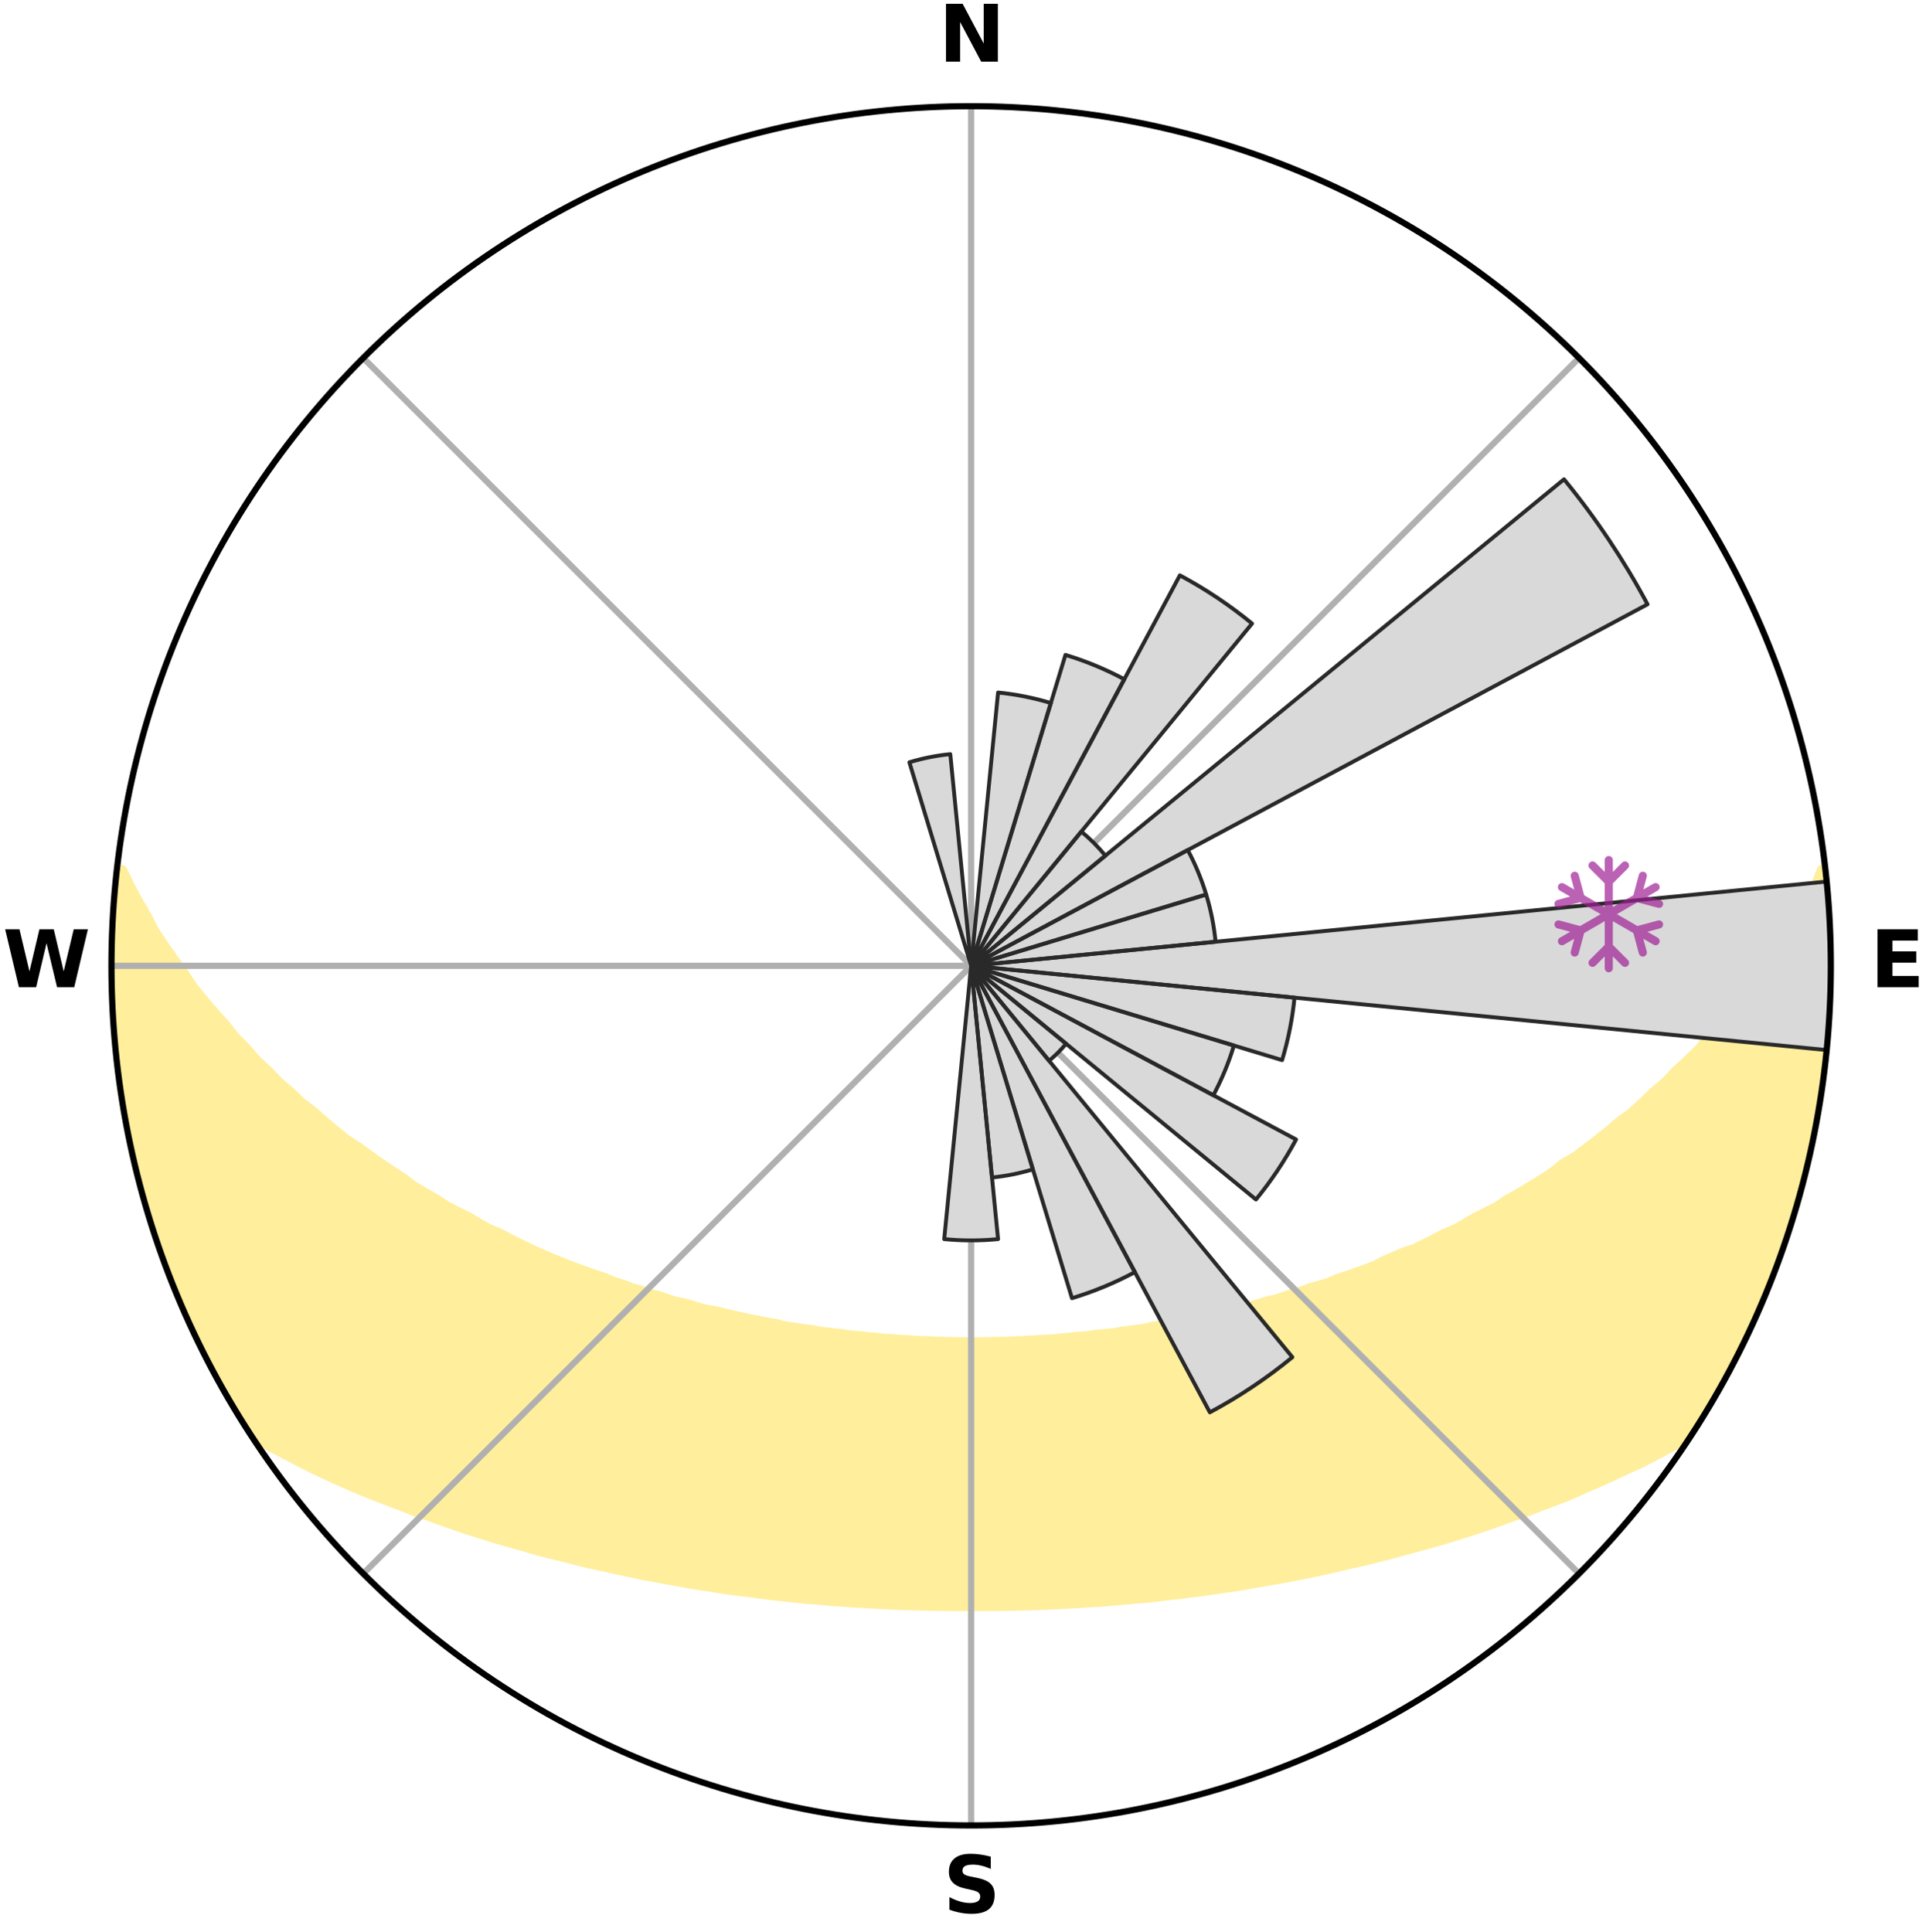 <?xml version="1.0" encoding="utf-8" standalone="no"?>
<!DOCTYPE svg PUBLIC "-//W3C//DTD SVG 1.1//EN"
  "http://www.w3.org/Graphics/SVG/1.1/DTD/svg11.dtd">
<svg xmlns:xlink="http://www.w3.org/1999/xlink" width="248.41pt" height="249.158pt" viewBox="0 0 248.41 249.158" xmlns="http://www.w3.org/2000/svg" version="1.1">
 <title>Ski Rose for Red Hill Outing Club</title>
 <defs>
  <style type="text/css">*{stroke-linejoin: round; stroke-linecap: butt}</style>
 </defs>
 <g id="figure_1">
  <g id="patch_1">
   <path d="M 0 249.158 
L 248.41 249.158 
L 248.41 0 
L 0 0 
z
" style="fill: #ffffff"/>
  </g>
  <g id="axes_1">
   <g id="patch_2">
    <path d="M 236.135 124.579 
C 236.135 110.018 233.267 95.599 227.695 82.147 
C 222.122 68.695 213.955 56.471 203.659 46.175 
C 193.363 35.879 181.139 27.711 167.687 22.139 
C 154.235 16.567 139.815 13.699 125.255 13.699 
C 110.694 13.699 96.275 16.567 82.823 22.139 
C 69.371 27.711 57.147 35.879 46.851 46.175 
C 36.555 56.471 28.387 68.695 22.815 82.147 
C 17.243 95.599 14.375 110.018 14.375 124.579 
C 14.375 139.14 17.243 153.559 22.815 167.011 
C 28.387 180.463 36.555 192.687 46.851 202.983 
C 57.147 213.279 69.371 221.447 82.823 227.019 
C 96.275 232.591 110.694 235.459 125.255 235.459 
C 139.815 235.459 154.235 232.591 167.687 227.019 
C 181.139 221.447 193.363 213.279 203.659 202.983 
C 213.955 192.687 222.122 180.463 227.695 167.011 
C 233.267 153.559 236.135 139.14 236.135 124.579 
M 125.255 124.579 
C 125.255 124.579 125.255 124.579 125.255 124.579 
C 125.255 124.579 125.255 124.579 125.255 124.579 
C 125.255 124.579 125.255 124.579 125.255 124.579 
C 125.255 124.579 125.255 124.579 125.255 124.579 
C 125.255 124.579 125.255 124.579 125.255 124.579 
C 125.255 124.579 125.255 124.579 125.255 124.579 
C 125.255 124.579 125.255 124.579 125.255 124.579 
C 125.255 124.579 125.255 124.579 125.255 124.579 
C 125.255 124.579 125.255 124.579 125.255 124.579 
C 125.255 124.579 125.255 124.579 125.255 124.579 
C 125.255 124.579 125.255 124.579 125.255 124.579 
C 125.255 124.579 125.255 124.579 125.255 124.579 
C 125.255 124.579 125.255 124.579 125.255 124.579 
C 125.255 124.579 125.255 124.579 125.255 124.579 
C 125.255 124.579 125.255 124.579 125.255 124.579 
C 125.255 124.579 125.255 124.579 125.255 124.579 
z
" style="fill: #ffffff"/>
   </g>
   <g id="PolyCollection_1">
    <defs>
     <path id="m5e78c0f1e4" d="M 235.241 -137.11 
L 234.867 -137.068 
L 234.098 -135.059 
L 233.044 -133.062 
L 231.915 -131.103 
L 230.727 -129.184 
L 229.49 -127.309 
L 228.43 -125.479 
L 227.115 -123.69 
L 225.764 -121.947 
L 224.382 -120.251 
L 223.191 -118.589 
L 221.752 -116.985 
L 220.288 -115.428 
L 219.02 -113.896 
L 217.511 -112.433 
L 215.983 -111.02 
L 214.652 -109.619 
L 213.089 -108.3 
L 211.725 -106.987 
L 210.345 -105.715 
L 208.741 -104.536 
L 207.337 -103.351 
L 205.921 -102.208 
L 204.495 -101.107 
L 203.061 -100.047 
L 201.42 -99.094 
L 200.173 -98.049 
L 198.721 -97.111 
L 197.266 -96.213 
L 195.81 -95.354 
L 194.353 -94.534 
L 193.08 -93.669 
L 191.622 -92.923 
L 190.168 -92.215 
L 188.892 -91.451 
L 187.616 -90.72 
L 186.171 -90.114 
L 184.898 -89.446 
L 183.628 -88.808 
L 182.359 -88.199 
L 180.941 -87.721 
L 179.684 -87.171 
L 178.432 -86.648 
L 177.33 -86.046 
L 176.087 -85.574 
L 174.851 -85.129 
L 173.623 -84.707 
L 172.404 -84.31 
L 171.319 -83.825 
L 170.115 -83.473 
L 168.921 -83.142 
L 167.851 -82.72 
L 166.675 -82.429 
L 165.616 -82.047 
L 164.561 -81.683 
L 163.414 -81.448 
L 162.373 -81.119 
L 161.337 -80.807 
L 160.307 -80.512 
L 159.201 -80.339 
L 158.187 -80.074 
L 157.179 -79.823 
L 156.178 -79.586 
L 155.183 -79.362 
L 154.195 -79.151 
L 153.215 -78.953 
L 152.241 -78.766 
L 151.274 -78.59 
L 150.315 -78.425 
L 149.362 -78.269 
L 148.417 -78.124 
L 147.519 -77.901 
L 146.585 -77.775 
L 145.657 -77.657 
L 144.737 -77.546 
L 143.852 -77.367 
L 142.942 -77.272 
L 142.038 -77.184 
L 141.141 -77.101 
L 140.269 -76.96 
L 139.381 -76.89 
L 138.498 -76.825 
L 137.635 -76.71 
L 136.76 -76.656 
L 135.901 -76.559 
L 135.034 -76.515 
L 134.171 -76.474 
L 133.317 -76.4 
L 132.46 -76.367 
L 131.61 -76.309 
L 130.757 -76.284 
L 129.909 -76.24 
L 129.061 -76.223 
L 128.213 -76.207 
L 127.368 -76.184 
L 126.522 -76.174 
L 125.677 -76.165 
L 124.832 -76.166 
L 123.987 -76.173 
L 123.142 -76.19 
L 122.296 -76.204 
L 121.45 -76.235 
L 120.602 -76.256 
L 119.754 -76.302 
L 118.903 -76.33 
L 118.049 -76.36 
L 117.197 -76.427 
L 116.338 -76.465 
L 115.483 -76.548 
L 114.617 -76.595 
L 113.747 -76.646 
L 112.886 -76.752 
L 112.008 -76.813 
L 111.143 -76.937 
L 110.256 -77.009 
L 109.364 -77.087 
L 108.49 -77.238 
L 107.589 -77.329 
L 106.681 -77.426 
L 105.766 -77.529 
L 104.88 -77.72 
L 103.955 -77.84 
L 103.023 -77.969 
L 102.084 -78.105 
L 101.138 -78.251 
L 100.235 -78.498 
L 99.278 -78.665 
L 98.314 -78.842 
L 97.343 -79.031 
L 96.365 -79.231 
L 95.38 -79.443 
L 94.388 -79.668 
L 93.39 -79.906 
L 92.385 -80.158 
L 91.292 -80.318 
L 90.271 -80.598 
L 89.244 -80.894 
L 88.211 -81.207 
L 87.077 -81.426 
L 86.03 -81.772 
L 84.978 -82.136 
L 83.814 -82.409 
L 82.75 -82.81 
L 81.567 -83.121 
L 80.493 -83.562 
L 79.293 -83.915 
L 78.21 -84.399 
L 76.995 -84.796 
L 75.77 -85.217 
L 74.538 -85.663 
L 73.299 -86.134 
L 72.053 -86.63 
L 70.801 -87.154 
L 69.544 -87.705 
L 68.282 -88.284 
L 67.018 -88.891 
L 65.75 -89.528 
L 64.481 -90.195 
L 63.04 -90.799 
L 61.766 -91.529 
L 60.494 -92.29 
L 59.043 -92.998 
L 57.589 -93.742 
L 56.319 -94.605 
L 54.865 -95.423 
L 53.412 -96.279 
L 52.155 -97.248 
L 50.709 -98.181 
L 49.267 -99.154 
L 47.832 -100.168 
L 46.403 -101.222 
L 44.776 -102.26 
L 43.363 -103.401 
L 41.962 -104.582 
L 40.572 -105.805 
L 38.984 -107.027 
L 37.623 -108.337 
L 36.063 -109.653 
L 34.735 -111.051 
L 33.21 -112.461 
L 31.922 -113.945 
L 30.437 -115.449 
L 29.196 -117.019 
L 27.76 -118.616 
L 26.351 -120.261 
L 24.971 -121.953 
L 23.842 -123.694 
L 22.528 -125.476 
L 21.25 -127.303 
L 20.015 -129.174 
L 19.039 -131.075 
L 17.903 -133.028 
L 16.835 -135.019 
L 15.857 -137.043 
L 15.11 -137.129 
L 15.11 -137.129 
L 14.98 -135.197 
L 14.736 -133.277 
L 14.748 -131.338 
L 14.569 -129.412 
L 14.422 -127.481 
L 14.494 -125.546 
L 14.412 -123.612 
L 14.59 -121.681 
L 14.572 -119.747 
L 14.585 -117.81 
L 14.814 -115.887 
L 14.889 -113.952 
L 15.179 -112.037 
L 15.365 -110.112 
L 15.715 -108.208 
L 15.913 -106.281 
L 16.321 -104.389 
L 16.635 -102.48 
L 17.047 -100.59 
L 17.543 -98.72 
L 17.952 -96.829 
L 18.448 -94.959 
L 19.032 -93.114 
L 19.537 -91.246 
L 20.12 -89.401 
L 20.792 -87.587 
L 21.433 -85.762 
L 22.165 -83.971 
L 22.829 -82.153 
L 23.623 -80.388 
L 24.39 -78.612 
L 25.194 -76.853 
L 26.038 -75.112 
L 26.924 -73.391 
L 27.819 -71.676 
L 28.779 -69.995 
L 29.723 -68.306 
L 30.733 -66.656 
L 31.749 -65.009 
L 33.021 -63.531 
L 34.827 -62.43 
L 36.734 -61.438 
L 38.594 -60.453 
L 40.468 -59.52 
L 42.346 -58.63 
L 44.227 -57.785 
L 46.105 -56.978 
L 47.98 -56.212 
L 49.848 -55.482 
L 51.711 -54.789 
L 53.508 -54.074 
L 55.353 -53.447 
L 57.136 -52.797 
L 58.912 -52.179 
L 60.679 -51.59 
L 62.438 -51.03 
L 64.188 -50.499 
L 65.927 -49.994 
L 67.657 -49.516 
L 69.337 -49.01 
L 71.046 -48.581 
L 72.744 -48.176 
L 74.396 -47.74 
L 76.041 -47.329 
L 77.707 -46.988 
L 79.332 -46.617 
L 80.949 -46.268 
L 82.556 -45.937 
L 84.155 -45.626 
L 85.743 -45.331 
L 87.324 -45.055 
L 88.876 -44.753 
L 90.439 -44.508 
L 91.994 -44.281 
L 93.525 -44.028 
L 95.063 -43.827 
L 96.594 -43.642 
L 98.104 -43.434 
L 99.609 -43.241 
L 101.117 -43.092 
L 102.61 -42.925 
L 104.098 -42.772 
L 105.588 -42.659 
L 107.065 -42.529 
L 108.538 -42.412 
L 110.007 -42.307 
L 111.474 -42.23 
L 112.935 -42.145 
L 114.393 -42.072 
L 115.847 -42.009 
L 117.299 -41.956 
L 118.749 -41.914 
L 120.197 -41.882 
L 121.643 -41.86 
L 123.088 -41.848 
L 124.533 -41.845 
L 125.977 -41.848 
L 127.421 -41.853 
L 128.867 -41.859 
L 130.313 -41.88 
L 131.761 -41.912 
L 133.211 -41.953 
L 134.663 -42.005 
L 136.118 -42.068 
L 137.575 -42.141 
L 139.036 -42.225 
L 140.501 -42.321 
L 141.973 -42.407 
L 143.446 -42.524 
L 144.924 -42.653 
L 146.406 -42.794 
L 147.902 -42.918 
L 149.395 -43.084 
L 150.893 -43.264 
L 152.408 -43.426 
L 153.919 -43.634 
L 155.45 -43.818 
L 156.974 -44.055 
L 158.519 -44.271 
L 160.075 -44.498 
L 161.62 -44.783 
L 163.19 -45.045 
L 164.772 -45.32 
L 166.361 -45.615 
L 167.96 -45.925 
L 169.567 -46.257 
L 171.185 -46.605 
L 172.81 -46.977 
L 174.445 -47.366 
L 176.122 -47.727 
L 177.774 -48.164 
L 179.472 -48.569 
L 181.144 -49.049 
L 182.863 -49.503 
L 184.593 -49.981 
L 186.333 -50.485 
L 188.083 -51.017 
L 189.842 -51.576 
L 191.61 -52.165 
L 193.386 -52.784 
L 195.17 -53.433 
L 197.015 -54.061 
L 198.812 -54.776 
L 200.676 -55.468 
L 202.544 -56.199 
L 204.356 -57.02 
L 206.235 -57.824 
L 208.112 -58.671 
L 209.992 -59.558 
L 211.932 -60.441 
L 213.792 -61.426 
L 215.698 -62.419 
L 217.505 -63.52 
L 218.754 -65.014 
L 219.787 -66.649 
L 220.792 -68.304 
L 221.756 -69.981 
L 222.674 -71.685 
L 223.584 -73.392 
L 224.437 -75.129 
L 225.325 -76.848 
L 226.146 -78.6 
L 226.915 -80.376 
L 227.633 -82.172 
L 228.388 -83.954 
L 229.038 -85.776 
L 229.762 -87.571 
L 230.376 -89.406 
L 231 -91.238 
L 231.488 -93.111 
L 232.026 -94.969 
L 232.598 -96.818 
L 233.04 -98.702 
L 233.438 -100.595 
L 233.907 -102.473 
L 234.224 -104.383 
L 234.553 -106.289 
L 234.91 -108.191 
L 235.149 -110.111 
L 235.295 -112.042 
L 235.542 -113.96 
L 235.754 -115.883 
L 235.827 -117.816 
L 236.007 -119.744 
L 235.963 -121.68 
L 236.07 -123.612 
L 236.106 -125.546 
L 235.957 -127.478 
L 235.961 -129.413 
L 235.895 -131.346 
L 235.684 -133.27 
L 235.59 -135.203 
L 235.241 -137.11 
z
" style="stroke: #ffee9c"/>
    </defs>
    <g clip-path="url(#pa97225e43b)">
     <use xlink:href="#m5e78c0f1e4" x="0" y="249.158" style="fill: #ffee9c; stroke: #ffee9c"/>
    </g>
   </g>
   <g id="matplotlib.axis_1">
    <g id="xtick_1">
     <g id="line2d_1">
      <path d="M 125.255 124.579 
L 125.255 13.699 
" clip-path="url(#pa97225e43b)" style="fill: none; stroke: #b0b0b0; stroke-width: 0.8; stroke-linecap: square"/>
     </g>
     <g id="text_1">
      <!-- N -->
      <g transform="translate(121.07 7.958) scale(0.1 -0.1)">
       <defs>
        <path id="DejaVuSans-Bold-4e" d="M 588 4666 
L 1931 4666 
L 3628 1466 
L 3628 4666 
L 4769 4666 
L 4769 0 
L 3425 0 
L 1728 3200 
L 1728 0 
L 588 0 
L 588 4666 
z
" transform="scale(0.016)"/>
       </defs>
       <use xlink:href="#DejaVuSans-Bold-4e"/>
      </g>
     </g>
    </g>
    <g id="xtick_2">
     <g id="line2d_2">
      <path d="M 125.255 124.579 
L 203.659 46.175 
" clip-path="url(#pa97225e43b)" style="fill: none; stroke: #b0b0b0; stroke-width: 0.8; stroke-linecap: square"/>
     </g>
    </g>
    <g id="xtick_3">
     <g id="line2d_3">
      <path d="M 125.255 124.579 
L 236.135 124.579 
" clip-path="url(#pa97225e43b)" style="fill: none; stroke: #b0b0b0; stroke-width: 0.8; stroke-linecap: square"/>
     </g>
     <g id="text_2">
      <!-- E -->
      <g transform="translate(241.219 127.338) scale(0.1 -0.1)">
       <defs>
        <path id="DejaVuSans-Bold-45" d="M 588 4666 
L 3834 4666 
L 3834 3756 
L 1791 3756 
L 1791 2888 
L 3713 2888 
L 3713 1978 
L 1791 1978 
L 1791 909 
L 3903 909 
L 3903 0 
L 588 0 
L 588 4666 
z
" transform="scale(0.016)"/>
       </defs>
       <use xlink:href="#DejaVuSans-Bold-45"/>
      </g>
     </g>
    </g>
    <g id="xtick_4">
     <g id="line2d_4">
      <path d="M 125.255 124.579 
L 203.659 202.983 
" clip-path="url(#pa97225e43b)" style="fill: none; stroke: #b0b0b0; stroke-width: 0.8; stroke-linecap: square"/>
     </g>
    </g>
    <g id="xtick_5">
     <g id="line2d_5">
      <path d="M 125.255 124.579 
L 125.255 235.459 
" clip-path="url(#pa97225e43b)" style="fill: none; stroke: #b0b0b0; stroke-width: 0.8; stroke-linecap: square"/>
     </g>
     <g id="text_3">
      <!-- S -->
      <g transform="translate(121.654 246.718) scale(0.1 -0.1)">
       <defs>
        <path id="DejaVuSans-Bold-53" d="M 3834 4519 
L 3834 3531 
Q 3450 3703 3084 3790 
Q 2719 3878 2394 3878 
Q 1963 3878 1756 3759 
Q 1550 3641 1550 3391 
Q 1550 3203 1689 3098 
Q 1828 2994 2194 2919 
L 2706 2816 
Q 3484 2659 3812 2340 
Q 4141 2022 4141 1434 
Q 4141 663 3683 286 
Q 3225 -91 2284 -91 
Q 1841 -91 1394 -6 
Q 947 78 500 244 
L 500 1259 
Q 947 1022 1364 901 
Q 1781 781 2169 781 
Q 2563 781 2772 912 
Q 2981 1044 2981 1288 
Q 2981 1506 2839 1625 
Q 2697 1744 2272 1838 
L 1806 1941 
Q 1106 2091 782 2419 
Q 459 2747 459 3303 
Q 459 4000 909 4375 
Q 1359 4750 2203 4750 
Q 2588 4750 2994 4692 
Q 3400 4634 3834 4519 
z
" transform="scale(0.016)"/>
       </defs>
       <use xlink:href="#DejaVuSans-Bold-53"/>
      </g>
     </g>
    </g>
    <g id="xtick_6">
     <g id="line2d_6">
      <path d="M 125.255 124.579 
L 46.851 202.983 
" clip-path="url(#pa97225e43b)" style="fill: none; stroke: #b0b0b0; stroke-width: 0.8; stroke-linecap: square"/>
     </g>
    </g>
    <g id="xtick_7">
     <g id="line2d_7">
      <path d="M 125.255 124.579 
L 14.375 124.579 
" clip-path="url(#pa97225e43b)" style="fill: none; stroke: #b0b0b0; stroke-width: 0.8; stroke-linecap: square"/>
     </g>
     <g id="text_4">
      <!-- W -->
      <g transform="translate(0.36 127.338) scale(0.1 -0.1)">
       <defs>
        <path id="DejaVuSans-Bold-57" d="M 191 4666 
L 1344 4666 
L 2150 1275 
L 2950 4666 
L 4109 4666 
L 4909 1275 
L 5716 4666 
L 6859 4666 
L 5759 0 
L 4372 0 
L 3525 3547 
L 2688 0 
L 1300 0 
L 191 4666 
z
" transform="scale(0.016)"/>
       </defs>
       <use xlink:href="#DejaVuSans-Bold-57"/>
      </g>
     </g>
    </g>
    <g id="xtick_8">
     <g id="line2d_8">
      <path d="M 125.255 124.579 
L 46.851 46.175 
" clip-path="url(#pa97225e43b)" style="fill: none; stroke: #b0b0b0; stroke-width: 0.8; stroke-linecap: square"/>
     </g>
    </g>
   </g>
   <g id="matplotlib.axis_2"/>
   <g id="patch_3">
    <path d="M 125.255 124.579 
C 125.255 124.579 125.255 124.579 125.255 124.579 
C 125.255 124.579 125.255 124.579 125.255 124.579 
L 125.255 124.579 
C 125.255 124.579 125.255 124.579 125.255 124.579 
C 125.255 124.579 125.255 124.579 125.255 124.579 
z
" clip-path="url(#pa97225e43b)" style="fill: #d9d9d9"/>
   </g>
   <g id="patch_4">
    <path d="M 125.255 124.579 
C 125.255 124.579 125.255 124.579 125.255 124.579 
C 125.255 124.579 125.255 124.579 125.255 124.579 
L 135.537 90.685 
C 134.427 90.348 133.302 90.066 132.165 89.84 
C 131.028 89.614 129.88 89.444 128.727 89.33 
z
" clip-path="url(#pa97225e43b)" style="fill: #d9d9d9"/>
   </g>
   <g id="patch_5">
    <path d="M 125.255 124.579 
C 125.255 124.579 125.255 124.579 125.255 124.579 
C 125.255 124.579 125.255 124.579 125.255 124.579 
L 145.01 87.619 
C 143.801 86.972 142.56 86.385 141.293 85.86 
C 140.025 85.336 138.733 84.873 137.42 84.475 
z
" clip-path="url(#pa97225e43b)" style="fill: #d9d9d9"/>
   </g>
   <g id="patch_6">
    <path d="M 125.255 124.579 
C 125.255 124.579 125.255 124.579 125.255 124.579 
C 125.255 124.579 125.255 124.579 125.255 124.579 
L 161.486 80.431 
C 160.041 79.245 158.539 78.131 156.985 77.092 
C 155.43 76.054 153.826 75.092 152.177 74.211 
z
" clip-path="url(#pa97225e43b)" style="fill: #d9d9d9"/>
   </g>
   <g id="patch_7">
    <path d="M 125.255 124.579 
C 125.255 124.579 125.255 124.579 125.255 124.579 
C 125.255 124.579 125.255 124.579 125.255 124.579 
L 142.571 110.368 
C 142.106 109.801 141.613 109.258 141.095 108.739 
C 140.576 108.221 140.033 107.728 139.466 107.263 
z
" clip-path="url(#pa97225e43b)" style="fill: #d9d9d9"/>
   </g>
   <g id="patch_8">
    <path d="M 125.255 124.579 
C 125.255 124.579 125.255 124.579 125.255 124.579 
C 125.255 124.579 125.255 124.579 125.255 124.579 
L 212.495 77.948 
C 210.969 75.093 209.303 72.314 207.504 69.622 
C 205.706 66.929 203.776 64.327 201.722 61.824 
z
" clip-path="url(#pa97225e43b)" style="fill: #d9d9d9"/>
   </g>
   <g id="patch_9">
    <path d="M 125.255 124.579 
C 125.255 124.579 125.255 124.579 125.255 124.579 
C 125.255 124.579 125.255 124.579 125.255 124.579 
L 155.571 115.383 
C 155.27 114.391 154.92 113.414 154.523 112.456 
C 154.127 111.498 153.683 110.56 153.194 109.645 
z
" clip-path="url(#pa97225e43b)" style="fill: #d9d9d9"/>
   </g>
   <g id="patch_10">
    <path d="M 125.255 124.579 
C 125.255 124.579 125.255 124.579 125.255 124.579 
C 125.255 124.579 125.255 124.579 125.255 124.579 
L 156.782 121.474 
C 156.681 120.442 156.528 119.416 156.326 118.399 
C 156.124 117.382 155.872 116.375 155.571 115.383 
z
" clip-path="url(#pa97225e43b)" style="fill: #d9d9d9"/>
   </g>
   <g id="patch_11">
    <path d="M 125.255 124.579 
C 125.255 124.579 125.255 124.579 125.255 124.579 
C 125.255 124.579 125.255 124.579 125.255 124.579 
L 235.601 135.447 
C 235.957 131.835 236.135 128.208 236.135 124.579 
C 236.135 120.95 235.957 117.323 235.601 113.711 
z
" clip-path="url(#pa97225e43b)" style="fill: #d9d9d9"/>
   </g>
   <g id="patch_12">
    <path d="M 125.255 124.579 
C 125.255 124.579 125.255 124.579 125.255 124.579 
C 125.255 124.579 125.255 124.579 125.255 124.579 
L 165.359 136.745 
C 165.757 135.432 166.091 134.1 166.358 132.755 
C 166.626 131.41 166.827 130.052 166.962 128.687 
z
" clip-path="url(#pa97225e43b)" style="fill: #d9d9d9"/>
   </g>
   <g id="patch_13">
    <path d="M 125.255 124.579 
C 125.255 124.579 125.255 124.579 125.255 124.579 
C 125.255 124.579 125.255 124.579 125.255 124.579 
L 156.492 141.276 
C 157.038 140.253 157.534 139.205 157.978 138.133 
C 158.422 137.062 158.812 135.97 159.149 134.861 
z
" clip-path="url(#pa97225e43b)" style="fill: #d9d9d9"/>
   </g>
   <g id="patch_14">
    <path d="M 125.255 124.579 
C 125.255 124.579 125.255 124.579 125.255 124.579 
C 125.255 124.579 125.255 124.579 125.255 124.579 
L 161.988 154.725 
C 162.975 153.523 163.902 152.273 164.766 150.98 
C 165.63 149.686 166.431 148.352 167.164 146.98 
z
" clip-path="url(#pa97225e43b)" style="fill: #d9d9d9"/>
   </g>
   <g id="patch_15">
    <path d="M 125.255 124.579 
C 125.255 124.579 125.255 124.579 125.255 124.579 
C 125.255 124.579 125.255 124.579 125.255 124.579 
L 135.304 136.824 
C 135.704 136.495 136.089 136.146 136.455 135.78 
C 136.822 135.413 137.17 135.029 137.499 134.628 
z
" clip-path="url(#pa97225e43b)" style="fill: #d9d9d9"/>
   </g>
   <g id="patch_16">
    <path d="M 125.255 124.579 
C 125.255 124.579 125.255 124.579 125.255 124.579 
C 125.255 124.579 125.255 124.579 125.255 124.579 
L 156.042 182.177 
C 157.927 181.17 159.762 180.07 161.539 178.882 
C 163.317 177.695 165.035 176.421 166.687 175.064 
z
" clip-path="url(#pa97225e43b)" style="fill: #d9d9d9"/>
   </g>
   <g id="patch_17">
    <path d="M 125.255 124.579 
C 125.255 124.579 125.255 124.579 125.255 124.579 
C 125.255 124.579 125.255 124.579 125.255 124.579 
L 138.26 167.452 
C 139.664 167.026 141.045 166.532 142.4 165.971 
C 143.755 165.41 145.081 164.782 146.374 164.091 
z
" clip-path="url(#pa97225e43b)" style="fill: #d9d9d9"/>
   </g>
   <g id="patch_18">
    <path d="M 125.255 124.579 
C 125.255 124.579 125.255 124.579 125.255 124.579 
C 125.255 124.579 125.255 124.579 125.255 124.579 
L 127.944 151.883 
C 128.838 151.795 129.727 151.663 130.607 151.488 
C 131.488 151.312 132.36 151.094 133.219 150.833 
z
" clip-path="url(#pa97225e43b)" style="fill: #d9d9d9"/>
   </g>
   <g id="patch_19">
    <path d="M 125.255 124.579 
C 125.255 124.579 125.255 124.579 125.255 124.579 
C 125.255 124.579 125.255 124.579 125.255 124.579 
L 121.783 159.828 
C 122.937 159.941 124.096 159.998 125.255 159.998 
C 126.414 159.998 127.573 159.941 128.727 159.828 
z
" clip-path="url(#pa97225e43b)" style="fill: #d9d9d9"/>
   </g>
   <g id="patch_20">
    <path d="M 125.255 124.579 
C 125.255 124.579 125.255 124.579 125.255 124.579 
C 125.255 124.579 125.255 124.579 125.255 124.579 
L 125.255 124.579 
C 125.255 124.579 125.255 124.579 125.255 124.579 
C 125.255 124.579 125.255 124.579 125.255 124.579 
z
" clip-path="url(#pa97225e43b)" style="fill: #d9d9d9"/>
   </g>
   <g id="patch_21">
    <path d="M 125.255 124.579 
C 125.255 124.579 125.255 124.579 125.255 124.579 
C 125.255 124.579 125.255 124.579 125.255 124.579 
L 125.255 124.579 
C 125.255 124.579 125.255 124.579 125.255 124.579 
C 125.255 124.579 125.255 124.579 125.255 124.579 
z
" clip-path="url(#pa97225e43b)" style="fill: #d9d9d9"/>
   </g>
   <g id="patch_22">
    <path d="M 125.255 124.579 
C 125.255 124.579 125.255 124.579 125.255 124.579 
C 125.255 124.579 125.255 124.579 125.255 124.579 
L 125.255 124.579 
C 125.255 124.579 125.255 124.579 125.255 124.579 
C 125.255 124.579 125.255 124.579 125.255 124.579 
z
" clip-path="url(#pa97225e43b)" style="fill: #d9d9d9"/>
   </g>
   <g id="patch_23">
    <path d="M 125.255 124.579 
C 125.255 124.579 125.255 124.579 125.255 124.579 
C 125.255 124.579 125.255 124.579 125.255 124.579 
L 125.255 124.579 
C 125.255 124.579 125.255 124.579 125.255 124.579 
C 125.255 124.579 125.255 124.579 125.255 124.579 
z
" clip-path="url(#pa97225e43b)" style="fill: #d9d9d9"/>
   </g>
   <g id="patch_24">
    <path d="M 125.255 124.579 
C 125.255 124.579 125.255 124.579 125.255 124.579 
C 125.255 124.579 125.255 124.579 125.255 124.579 
L 125.255 124.579 
C 125.255 124.579 125.255 124.579 125.255 124.579 
C 125.255 124.579 125.255 124.579 125.255 124.579 
z
" clip-path="url(#pa97225e43b)" style="fill: #d9d9d9"/>
   </g>
   <g id="patch_25">
    <path d="M 125.255 124.579 
C 125.255 124.579 125.255 124.579 125.255 124.579 
C 125.255 124.579 125.255 124.579 125.255 124.579 
L 125.255 124.579 
C 125.255 124.579 125.255 124.579 125.255 124.579 
C 125.255 124.579 125.255 124.579 125.255 124.579 
z
" clip-path="url(#pa97225e43b)" style="fill: #d9d9d9"/>
   </g>
   <g id="patch_26">
    <path d="M 125.255 124.579 
C 125.255 124.579 125.255 124.579 125.255 124.579 
C 125.255 124.579 125.255 124.579 125.255 124.579 
L 125.255 124.579 
C 125.255 124.579 125.255 124.579 125.255 124.579 
C 125.255 124.579 125.255 124.579 125.255 124.579 
z
" clip-path="url(#pa97225e43b)" style="fill: #d9d9d9"/>
   </g>
   <g id="patch_27">
    <path d="M 125.255 124.579 
C 125.255 124.579 125.255 124.579 125.255 124.579 
C 125.255 124.579 125.255 124.579 125.255 124.579 
L 125.255 124.579 
C 125.255 124.579 125.255 124.579 125.255 124.579 
C 125.255 124.579 125.255 124.579 125.255 124.579 
z
" clip-path="url(#pa97225e43b)" style="fill: #d9d9d9"/>
   </g>
   <g id="patch_28">
    <path d="M 125.255 124.579 
C 125.255 124.579 125.255 124.579 125.255 124.579 
C 125.255 124.579 125.255 124.579 125.255 124.579 
L 125.255 124.579 
C 125.255 124.579 125.255 124.579 125.255 124.579 
C 125.255 124.579 125.255 124.579 125.255 124.579 
z
" clip-path="url(#pa97225e43b)" style="fill: #d9d9d9"/>
   </g>
   <g id="patch_29">
    <path d="M 125.255 124.579 
C 125.255 124.579 125.255 124.579 125.255 124.579 
C 125.255 124.579 125.255 124.579 125.255 124.579 
L 125.255 124.579 
C 125.255 124.579 125.255 124.579 125.255 124.579 
C 125.255 124.579 125.255 124.579 125.255 124.579 
z
" clip-path="url(#pa97225e43b)" style="fill: #d9d9d9"/>
   </g>
   <g id="patch_30">
    <path d="M 125.255 124.579 
C 125.255 124.579 125.255 124.579 125.255 124.579 
C 125.255 124.579 125.255 124.579 125.255 124.579 
L 125.255 124.579 
C 125.255 124.579 125.255 124.579 125.255 124.579 
C 125.255 124.579 125.255 124.579 125.255 124.579 
z
" clip-path="url(#pa97225e43b)" style="fill: #d9d9d9"/>
   </g>
   <g id="patch_31">
    <path d="M 125.255 124.579 
C 125.255 124.579 125.255 124.579 125.255 124.579 
C 125.255 124.579 125.255 124.579 125.255 124.579 
L 125.255 124.579 
C 125.255 124.579 125.255 124.579 125.255 124.579 
C 125.255 124.579 125.255 124.579 125.255 124.579 
z
" clip-path="url(#pa97225e43b)" style="fill: #d9d9d9"/>
   </g>
   <g id="patch_32">
    <path d="M 125.255 124.579 
C 125.255 124.579 125.255 124.579 125.255 124.579 
C 125.255 124.579 125.255 124.579 125.255 124.579 
L 125.255 124.579 
C 125.255 124.579 125.255 124.579 125.255 124.579 
C 125.255 124.579 125.255 124.579 125.255 124.579 
z
" clip-path="url(#pa97225e43b)" style="fill: #d9d9d9"/>
   </g>
   <g id="patch_33">
    <path d="M 125.255 124.579 
C 125.255 124.579 125.255 124.579 125.255 124.579 
C 125.255 124.579 125.255 124.579 125.255 124.579 
L 125.255 124.579 
C 125.255 124.579 125.255 124.579 125.255 124.579 
C 125.255 124.579 125.255 124.579 125.255 124.579 
z
" clip-path="url(#pa97225e43b)" style="fill: #d9d9d9"/>
   </g>
   <g id="patch_34">
    <path d="M 125.255 124.579 
C 125.255 124.579 125.255 124.579 125.255 124.579 
C 125.255 124.579 125.255 124.579 125.255 124.579 
L 122.566 97.275 
C 121.672 97.364 120.783 97.495 119.902 97.671 
C 119.022 97.846 118.15 98.064 117.291 98.325 
z
" clip-path="url(#pa97225e43b)" style="fill: #d9d9d9"/>
   </g>
   <g id="patch_35">
    <path d="M 125.255 124.579 
C 125.255 124.579 125.255 124.579 125.255 124.579 
C 125.255 124.579 125.255 124.579 125.255 124.579 
L 125.255 124.579 
C 125.255 124.579 125.255 124.579 125.255 124.579 
C 125.255 124.579 125.255 124.579 125.255 124.579 
z
" clip-path="url(#pa97225e43b)" style="fill: #badbb8"/>
   </g>
   <g id="patch_36">
    <path d="M 128.727 89.33 
C 129.88 89.444 131.028 89.614 132.165 89.84 
C 133.302 90.066 134.427 90.348 135.537 90.685 
L 135.537 90.685 
C 134.427 90.348 133.302 90.066 132.165 89.84 
C 131.028 89.614 129.88 89.444 128.727 89.33 
z
" clip-path="url(#pa97225e43b)" style="fill: #badbb8"/>
   </g>
   <g id="patch_37">
    <path d="M 137.42 84.475 
C 138.733 84.873 140.025 85.336 141.293 85.86 
C 142.56 86.385 143.801 86.972 145.01 87.619 
L 145.01 87.619 
C 143.801 86.972 142.56 86.385 141.293 85.86 
C 140.025 85.336 138.733 84.873 137.42 84.475 
z
" clip-path="url(#pa97225e43b)" style="fill: #badbb8"/>
   </g>
   <g id="patch_38">
    <path d="M 152.177 74.211 
C 153.826 75.092 155.43 76.054 156.985 77.092 
C 158.539 78.131 160.041 79.245 161.486 80.431 
L 161.486 80.431 
C 160.041 79.245 158.539 78.131 156.985 77.092 
C 155.43 76.054 153.826 75.092 152.177 74.211 
z
" clip-path="url(#pa97225e43b)" style="fill: #badbb8"/>
   </g>
   <g id="patch_39">
    <path d="M 139.466 107.263 
C 140.033 107.728 140.576 108.221 141.095 108.739 
C 141.613 109.258 142.106 109.801 142.571 110.368 
L 142.571 110.368 
C 142.106 109.801 141.613 109.258 141.095 108.739 
C 140.576 108.221 140.033 107.728 139.466 107.263 
z
" clip-path="url(#pa97225e43b)" style="fill: #badbb8"/>
   </g>
   <g id="patch_40">
    <path d="M 201.722 61.824 
C 203.776 64.327 205.706 66.929 207.504 69.622 
C 209.303 72.314 210.969 75.093 212.495 77.948 
L 212.495 77.948 
C 210.969 75.093 209.303 72.314 207.504 69.622 
C 205.706 66.929 203.776 64.327 201.722 61.824 
z
" clip-path="url(#pa97225e43b)" style="fill: #badbb8"/>
   </g>
   <g id="patch_41">
    <path d="M 153.194 109.645 
C 153.683 110.56 154.127 111.498 154.523 112.456 
C 154.92 113.414 155.27 114.391 155.571 115.383 
L 155.571 115.383 
C 155.27 114.391 154.92 113.414 154.523 112.456 
C 154.127 111.498 153.683 110.56 153.194 109.645 
z
" clip-path="url(#pa97225e43b)" style="fill: #badbb8"/>
   </g>
   <g id="patch_42">
    <path d="M 155.571 115.383 
C 155.872 116.375 156.124 117.382 156.326 118.399 
C 156.528 119.416 156.681 120.442 156.782 121.474 
L 156.782 121.474 
C 156.681 120.442 156.528 119.416 156.326 118.399 
C 156.124 117.382 155.872 116.375 155.571 115.383 
z
" clip-path="url(#pa97225e43b)" style="fill: #badbb8"/>
   </g>
   <g id="patch_43">
    <path d="M 235.601 113.711 
C 235.957 117.323 236.135 120.95 236.135 124.579 
C 236.135 128.208 235.957 131.835 235.601 135.447 
L 235.601 135.447 
C 235.957 131.835 236.135 128.208 236.135 124.579 
C 236.135 120.95 235.957 117.323 235.601 113.711 
z
" clip-path="url(#pa97225e43b)" style="fill: #badbb8"/>
   </g>
   <g id="patch_44">
    <path d="M 166.962 128.687 
C 166.827 130.052 166.626 131.41 166.358 132.755 
C 166.091 134.1 165.757 135.432 165.359 136.745 
L 165.359 136.745 
C 165.757 135.432 166.091 134.1 166.358 132.755 
C 166.626 131.41 166.827 130.052 166.962 128.687 
z
" clip-path="url(#pa97225e43b)" style="fill: #badbb8"/>
   </g>
   <g id="patch_45">
    <path d="M 159.149 134.861 
C 158.812 135.97 158.422 137.062 157.978 138.133 
C 157.534 139.205 157.038 140.253 156.492 141.276 
L 156.492 141.276 
C 157.038 140.253 157.534 139.205 157.978 138.133 
C 158.422 137.062 158.812 135.97 159.149 134.861 
z
" clip-path="url(#pa97225e43b)" style="fill: #badbb8"/>
   </g>
   <g id="patch_46">
    <path d="M 167.164 146.98 
C 166.431 148.352 165.63 149.686 164.766 150.98 
C 163.902 152.273 162.975 153.523 161.988 154.725 
L 161.988 154.725 
C 162.975 153.523 163.902 152.273 164.766 150.98 
C 165.63 149.686 166.431 148.352 167.164 146.98 
z
" clip-path="url(#pa97225e43b)" style="fill: #badbb8"/>
   </g>
   <g id="patch_47">
    <path d="M 137.499 134.628 
C 137.17 135.029 136.822 135.413 136.455 135.78 
C 136.089 136.146 135.704 136.495 135.304 136.824 
L 135.304 136.824 
C 135.704 136.495 136.089 136.146 136.455 135.78 
C 136.822 135.413 137.17 135.029 137.499 134.628 
z
" clip-path="url(#pa97225e43b)" style="fill: #badbb8"/>
   </g>
   <g id="patch_48">
    <path d="M 166.687 175.064 
C 165.035 176.421 163.317 177.695 161.539 178.882 
C 159.762 180.07 157.927 181.17 156.042 182.177 
L 156.042 182.177 
C 157.927 181.17 159.762 180.07 161.539 178.882 
C 163.317 177.695 165.035 176.421 166.687 175.064 
z
" clip-path="url(#pa97225e43b)" style="fill: #badbb8"/>
   </g>
   <g id="patch_49">
    <path d="M 146.374 164.091 
C 145.081 164.782 143.755 165.41 142.4 165.971 
C 141.045 166.532 139.664 167.026 138.26 167.452 
L 138.26 167.452 
C 139.664 167.026 141.045 166.532 142.4 165.971 
C 143.755 165.41 145.081 164.782 146.374 164.091 
z
" clip-path="url(#pa97225e43b)" style="fill: #badbb8"/>
   </g>
   <g id="patch_50">
    <path d="M 133.219 150.833 
C 132.36 151.094 131.488 151.312 130.607 151.488 
C 129.727 151.663 128.838 151.795 127.944 151.883 
L 127.944 151.883 
C 128.838 151.795 129.727 151.663 130.607 151.488 
C 131.488 151.312 132.36 151.094 133.219 150.833 
z
" clip-path="url(#pa97225e43b)" style="fill: #badbb8"/>
   </g>
   <g id="patch_51">
    <path d="M 128.727 159.828 
C 127.573 159.941 126.414 159.998 125.255 159.998 
C 124.096 159.998 122.937 159.941 121.783 159.828 
L 121.783 159.828 
C 122.937 159.941 124.096 159.998 125.255 159.998 
C 126.414 159.998 127.573 159.941 128.727 159.828 
z
" clip-path="url(#pa97225e43b)" style="fill: #badbb8"/>
   </g>
   <g id="patch_52">
    <path d="M 125.255 124.579 
C 125.255 124.579 125.255 124.579 125.255 124.579 
C 125.255 124.579 125.255 124.579 125.255 124.579 
L 125.255 124.579 
C 125.255 124.579 125.255 124.579 125.255 124.579 
C 125.255 124.579 125.255 124.579 125.255 124.579 
z
" clip-path="url(#pa97225e43b)" style="fill: #badbb8"/>
   </g>
   <g id="patch_53">
    <path d="M 125.255 124.579 
C 125.255 124.579 125.255 124.579 125.255 124.579 
C 125.255 124.579 125.255 124.579 125.255 124.579 
L 125.255 124.579 
C 125.255 124.579 125.255 124.579 125.255 124.579 
C 125.255 124.579 125.255 124.579 125.255 124.579 
z
" clip-path="url(#pa97225e43b)" style="fill: #badbb8"/>
   </g>
   <g id="patch_54">
    <path d="M 125.255 124.579 
C 125.255 124.579 125.255 124.579 125.255 124.579 
C 125.255 124.579 125.255 124.579 125.255 124.579 
L 125.255 124.579 
C 125.255 124.579 125.255 124.579 125.255 124.579 
C 125.255 124.579 125.255 124.579 125.255 124.579 
z
" clip-path="url(#pa97225e43b)" style="fill: #badbb8"/>
   </g>
   <g id="patch_55">
    <path d="M 125.255 124.579 
C 125.255 124.579 125.255 124.579 125.255 124.579 
C 125.255 124.579 125.255 124.579 125.255 124.579 
L 125.255 124.579 
C 125.255 124.579 125.255 124.579 125.255 124.579 
C 125.255 124.579 125.255 124.579 125.255 124.579 
z
" clip-path="url(#pa97225e43b)" style="fill: #badbb8"/>
   </g>
   <g id="patch_56">
    <path d="M 125.255 124.579 
C 125.255 124.579 125.255 124.579 125.255 124.579 
C 125.255 124.579 125.255 124.579 125.255 124.579 
L 125.255 124.579 
C 125.255 124.579 125.255 124.579 125.255 124.579 
C 125.255 124.579 125.255 124.579 125.255 124.579 
z
" clip-path="url(#pa97225e43b)" style="fill: #badbb8"/>
   </g>
   <g id="patch_57">
    <path d="M 125.255 124.579 
C 125.255 124.579 125.255 124.579 125.255 124.579 
C 125.255 124.579 125.255 124.579 125.255 124.579 
L 125.255 124.579 
C 125.255 124.579 125.255 124.579 125.255 124.579 
C 125.255 124.579 125.255 124.579 125.255 124.579 
z
" clip-path="url(#pa97225e43b)" style="fill: #badbb8"/>
   </g>
   <g id="patch_58">
    <path d="M 125.255 124.579 
C 125.255 124.579 125.255 124.579 125.255 124.579 
C 125.255 124.579 125.255 124.579 125.255 124.579 
L 125.255 124.579 
C 125.255 124.579 125.255 124.579 125.255 124.579 
C 125.255 124.579 125.255 124.579 125.255 124.579 
z
" clip-path="url(#pa97225e43b)" style="fill: #badbb8"/>
   </g>
   <g id="patch_59">
    <path d="M 125.255 124.579 
C 125.255 124.579 125.255 124.579 125.255 124.579 
C 125.255 124.579 125.255 124.579 125.255 124.579 
L 125.255 124.579 
C 125.255 124.579 125.255 124.579 125.255 124.579 
C 125.255 124.579 125.255 124.579 125.255 124.579 
z
" clip-path="url(#pa97225e43b)" style="fill: #badbb8"/>
   </g>
   <g id="patch_60">
    <path d="M 125.255 124.579 
C 125.255 124.579 125.255 124.579 125.255 124.579 
C 125.255 124.579 125.255 124.579 125.255 124.579 
L 125.255 124.579 
C 125.255 124.579 125.255 124.579 125.255 124.579 
C 125.255 124.579 125.255 124.579 125.255 124.579 
z
" clip-path="url(#pa97225e43b)" style="fill: #badbb8"/>
   </g>
   <g id="patch_61">
    <path d="M 125.255 124.579 
C 125.255 124.579 125.255 124.579 125.255 124.579 
C 125.255 124.579 125.255 124.579 125.255 124.579 
L 125.255 124.579 
C 125.255 124.579 125.255 124.579 125.255 124.579 
C 125.255 124.579 125.255 124.579 125.255 124.579 
z
" clip-path="url(#pa97225e43b)" style="fill: #badbb8"/>
   </g>
   <g id="patch_62">
    <path d="M 125.255 124.579 
C 125.255 124.579 125.255 124.579 125.255 124.579 
C 125.255 124.579 125.255 124.579 125.255 124.579 
L 125.255 124.579 
C 125.255 124.579 125.255 124.579 125.255 124.579 
C 125.255 124.579 125.255 124.579 125.255 124.579 
z
" clip-path="url(#pa97225e43b)" style="fill: #badbb8"/>
   </g>
   <g id="patch_63">
    <path d="M 125.255 124.579 
C 125.255 124.579 125.255 124.579 125.255 124.579 
C 125.255 124.579 125.255 124.579 125.255 124.579 
L 125.255 124.579 
C 125.255 124.579 125.255 124.579 125.255 124.579 
C 125.255 124.579 125.255 124.579 125.255 124.579 
z
" clip-path="url(#pa97225e43b)" style="fill: #badbb8"/>
   </g>
   <g id="patch_64">
    <path d="M 125.255 124.579 
C 125.255 124.579 125.255 124.579 125.255 124.579 
C 125.255 124.579 125.255 124.579 125.255 124.579 
L 125.255 124.579 
C 125.255 124.579 125.255 124.579 125.255 124.579 
C 125.255 124.579 125.255 124.579 125.255 124.579 
z
" clip-path="url(#pa97225e43b)" style="fill: #badbb8"/>
   </g>
   <g id="patch_65">
    <path d="M 125.255 124.579 
C 125.255 124.579 125.255 124.579 125.255 124.579 
C 125.255 124.579 125.255 124.579 125.255 124.579 
L 125.255 124.579 
C 125.255 124.579 125.255 124.579 125.255 124.579 
C 125.255 124.579 125.255 124.579 125.255 124.579 
z
" clip-path="url(#pa97225e43b)" style="fill: #badbb8"/>
   </g>
   <g id="patch_66">
    <path d="M 117.291 98.325 
C 118.15 98.064 119.022 97.846 119.902 97.671 
C 120.783 97.495 121.672 97.364 122.566 97.275 
L 122.566 97.275 
C 121.672 97.364 120.783 97.495 119.902 97.671 
C 119.022 97.846 118.15 98.064 117.291 98.325 
z
" clip-path="url(#pa97225e43b)" style="fill: #badbb8"/>
   </g>
   <g id="patch_67">
    <path d="M 125.255 124.579 
C 125.255 124.579 125.255 124.579 125.255 124.579 
C 125.255 124.579 125.255 124.579 125.255 124.579 
L 125.255 124.579 
C 125.255 124.579 125.255 124.579 125.255 124.579 
C 125.255 124.579 125.255 124.579 125.255 124.579 
z
" clip-path="url(#pa97225e43b)" style="fill: #a1a1d8"/>
   </g>
   <g id="patch_68">
    <path d="M 128.727 89.33 
C 129.88 89.444 131.028 89.614 132.165 89.84 
C 133.302 90.066 134.427 90.348 135.537 90.685 
L 135.537 90.685 
C 134.427 90.348 133.302 90.066 132.165 89.84 
C 131.028 89.614 129.88 89.444 128.727 89.33 
z
" clip-path="url(#pa97225e43b)" style="fill: #a1a1d8"/>
   </g>
   <g id="patch_69">
    <path d="M 137.42 84.475 
C 138.733 84.873 140.025 85.336 141.293 85.86 
C 142.56 86.385 143.801 86.972 145.01 87.619 
L 145.01 87.619 
C 143.801 86.972 142.56 86.385 141.293 85.86 
C 140.025 85.336 138.733 84.873 137.42 84.475 
z
" clip-path="url(#pa97225e43b)" style="fill: #a1a1d8"/>
   </g>
   <g id="patch_70">
    <path d="M 152.177 74.211 
C 153.826 75.092 155.43 76.054 156.985 77.092 
C 158.539 78.131 160.041 79.245 161.486 80.431 
L 161.486 80.431 
C 160.041 79.245 158.539 78.131 156.985 77.092 
C 155.43 76.054 153.826 75.092 152.177 74.211 
z
" clip-path="url(#pa97225e43b)" style="fill: #a1a1d8"/>
   </g>
   <g id="patch_71">
    <path d="M 139.466 107.263 
C 140.033 107.728 140.576 108.221 141.095 108.739 
C 141.613 109.258 142.106 109.801 142.571 110.368 
L 142.571 110.368 
C 142.106 109.801 141.613 109.258 141.095 108.739 
C 140.576 108.221 140.033 107.728 139.466 107.263 
z
" clip-path="url(#pa97225e43b)" style="fill: #a1a1d8"/>
   </g>
   <g id="patch_72">
    <path d="M 201.722 61.824 
C 203.776 64.327 205.706 66.929 207.504 69.622 
C 209.303 72.314 210.969 75.093 212.495 77.948 
L 212.495 77.948 
C 210.969 75.093 209.303 72.314 207.504 69.622 
C 205.706 66.929 203.776 64.327 201.722 61.824 
z
" clip-path="url(#pa97225e43b)" style="fill: #a1a1d8"/>
   </g>
   <g id="patch_73">
    <path d="M 153.194 109.645 
C 153.683 110.56 154.127 111.498 154.523 112.456 
C 154.92 113.414 155.27 114.391 155.571 115.383 
L 155.571 115.383 
C 155.27 114.391 154.92 113.414 154.523 112.456 
C 154.127 111.498 153.683 110.56 153.194 109.645 
z
" clip-path="url(#pa97225e43b)" style="fill: #a1a1d8"/>
   </g>
   <g id="patch_74">
    <path d="M 155.571 115.383 
C 155.872 116.375 156.124 117.382 156.326 118.399 
C 156.528 119.416 156.681 120.442 156.782 121.474 
L 156.782 121.474 
C 156.681 120.442 156.528 119.416 156.326 118.399 
C 156.124 117.382 155.872 116.375 155.571 115.383 
z
" clip-path="url(#pa97225e43b)" style="fill: #a1a1d8"/>
   </g>
   <g id="patch_75">
    <path d="M 235.601 113.711 
C 235.957 117.323 236.135 120.95 236.135 124.579 
C 236.135 128.208 235.957 131.835 235.601 135.447 
L 235.601 135.447 
C 235.957 131.835 236.135 128.208 236.135 124.579 
C 236.135 120.95 235.957 117.323 235.601 113.711 
z
" clip-path="url(#pa97225e43b)" style="fill: #a1a1d8"/>
   </g>
   <g id="patch_76">
    <path d="M 166.962 128.687 
C 166.827 130.052 166.626 131.41 166.358 132.755 
C 166.091 134.1 165.757 135.432 165.359 136.745 
L 165.359 136.745 
C 165.757 135.432 166.091 134.1 166.358 132.755 
C 166.626 131.41 166.827 130.052 166.962 128.687 
z
" clip-path="url(#pa97225e43b)" style="fill: #a1a1d8"/>
   </g>
   <g id="patch_77">
    <path d="M 159.149 134.861 
C 158.812 135.97 158.422 137.062 157.978 138.133 
C 157.534 139.205 157.038 140.253 156.492 141.276 
L 156.492 141.276 
C 157.038 140.253 157.534 139.205 157.978 138.133 
C 158.422 137.062 158.812 135.97 159.149 134.861 
z
" clip-path="url(#pa97225e43b)" style="fill: #a1a1d8"/>
   </g>
   <g id="patch_78">
    <path d="M 167.164 146.98 
C 166.431 148.352 165.63 149.686 164.766 150.98 
C 163.902 152.273 162.975 153.523 161.988 154.725 
L 161.988 154.725 
C 162.975 153.523 163.902 152.273 164.766 150.98 
C 165.63 149.686 166.431 148.352 167.164 146.98 
z
" clip-path="url(#pa97225e43b)" style="fill: #a1a1d8"/>
   </g>
   <g id="patch_79">
    <path d="M 137.499 134.628 
C 137.17 135.029 136.822 135.413 136.455 135.78 
C 136.089 136.146 135.704 136.495 135.304 136.824 
L 135.304 136.824 
C 135.704 136.495 136.089 136.146 136.455 135.78 
C 136.822 135.413 137.17 135.029 137.499 134.628 
z
" clip-path="url(#pa97225e43b)" style="fill: #a1a1d8"/>
   </g>
   <g id="patch_80">
    <path d="M 166.687 175.064 
C 165.035 176.421 163.317 177.695 161.539 178.882 
C 159.762 180.07 157.927 181.17 156.042 182.177 
L 156.042 182.177 
C 157.927 181.17 159.762 180.07 161.539 178.882 
C 163.317 177.695 165.035 176.421 166.687 175.064 
z
" clip-path="url(#pa97225e43b)" style="fill: #a1a1d8"/>
   </g>
   <g id="patch_81">
    <path d="M 146.374 164.091 
C 145.081 164.782 143.755 165.41 142.4 165.971 
C 141.045 166.532 139.664 167.026 138.26 167.452 
L 138.26 167.452 
C 139.664 167.026 141.045 166.532 142.4 165.971 
C 143.755 165.41 145.081 164.782 146.374 164.091 
z
" clip-path="url(#pa97225e43b)" style="fill: #a1a1d8"/>
   </g>
   <g id="patch_82">
    <path d="M 133.219 150.833 
C 132.36 151.094 131.488 151.312 130.607 151.488 
C 129.727 151.663 128.838 151.795 127.944 151.883 
L 127.944 151.883 
C 128.838 151.795 129.727 151.663 130.607 151.488 
C 131.488 151.312 132.36 151.094 133.219 150.833 
z
" clip-path="url(#pa97225e43b)" style="fill: #a1a1d8"/>
   </g>
   <g id="patch_83">
    <path d="M 128.727 159.828 
C 127.573 159.941 126.414 159.998 125.255 159.998 
C 124.096 159.998 122.937 159.941 121.783 159.828 
L 121.783 159.828 
C 122.937 159.941 124.096 159.998 125.255 159.998 
C 126.414 159.998 127.573 159.941 128.727 159.828 
z
" clip-path="url(#pa97225e43b)" style="fill: #a1a1d8"/>
   </g>
   <g id="patch_84">
    <path d="M 125.255 124.579 
C 125.255 124.579 125.255 124.579 125.255 124.579 
C 125.255 124.579 125.255 124.579 125.255 124.579 
L 125.255 124.579 
C 125.255 124.579 125.255 124.579 125.255 124.579 
C 125.255 124.579 125.255 124.579 125.255 124.579 
z
" clip-path="url(#pa97225e43b)" style="fill: #a1a1d8"/>
   </g>
   <g id="patch_85">
    <path d="M 125.255 124.579 
C 125.255 124.579 125.255 124.579 125.255 124.579 
C 125.255 124.579 125.255 124.579 125.255 124.579 
L 125.255 124.579 
C 125.255 124.579 125.255 124.579 125.255 124.579 
C 125.255 124.579 125.255 124.579 125.255 124.579 
z
" clip-path="url(#pa97225e43b)" style="fill: #a1a1d8"/>
   </g>
   <g id="patch_86">
    <path d="M 125.255 124.579 
C 125.255 124.579 125.255 124.579 125.255 124.579 
C 125.255 124.579 125.255 124.579 125.255 124.579 
L 125.255 124.579 
C 125.255 124.579 125.255 124.579 125.255 124.579 
C 125.255 124.579 125.255 124.579 125.255 124.579 
z
" clip-path="url(#pa97225e43b)" style="fill: #a1a1d8"/>
   </g>
   <g id="patch_87">
    <path d="M 125.255 124.579 
C 125.255 124.579 125.255 124.579 125.255 124.579 
C 125.255 124.579 125.255 124.579 125.255 124.579 
L 125.255 124.579 
C 125.255 124.579 125.255 124.579 125.255 124.579 
C 125.255 124.579 125.255 124.579 125.255 124.579 
z
" clip-path="url(#pa97225e43b)" style="fill: #a1a1d8"/>
   </g>
   <g id="patch_88">
    <path d="M 125.255 124.579 
C 125.255 124.579 125.255 124.579 125.255 124.579 
C 125.255 124.579 125.255 124.579 125.255 124.579 
L 125.255 124.579 
C 125.255 124.579 125.255 124.579 125.255 124.579 
C 125.255 124.579 125.255 124.579 125.255 124.579 
z
" clip-path="url(#pa97225e43b)" style="fill: #a1a1d8"/>
   </g>
   <g id="patch_89">
    <path d="M 125.255 124.579 
C 125.255 124.579 125.255 124.579 125.255 124.579 
C 125.255 124.579 125.255 124.579 125.255 124.579 
L 125.255 124.579 
C 125.255 124.579 125.255 124.579 125.255 124.579 
C 125.255 124.579 125.255 124.579 125.255 124.579 
z
" clip-path="url(#pa97225e43b)" style="fill: #a1a1d8"/>
   </g>
   <g id="patch_90">
    <path d="M 125.255 124.579 
C 125.255 124.579 125.255 124.579 125.255 124.579 
C 125.255 124.579 125.255 124.579 125.255 124.579 
L 125.255 124.579 
C 125.255 124.579 125.255 124.579 125.255 124.579 
C 125.255 124.579 125.255 124.579 125.255 124.579 
z
" clip-path="url(#pa97225e43b)" style="fill: #a1a1d8"/>
   </g>
   <g id="patch_91">
    <path d="M 125.255 124.579 
C 125.255 124.579 125.255 124.579 125.255 124.579 
C 125.255 124.579 125.255 124.579 125.255 124.579 
L 125.255 124.579 
C 125.255 124.579 125.255 124.579 125.255 124.579 
C 125.255 124.579 125.255 124.579 125.255 124.579 
z
" clip-path="url(#pa97225e43b)" style="fill: #a1a1d8"/>
   </g>
   <g id="patch_92">
    <path d="M 125.255 124.579 
C 125.255 124.579 125.255 124.579 125.255 124.579 
C 125.255 124.579 125.255 124.579 125.255 124.579 
L 125.255 124.579 
C 125.255 124.579 125.255 124.579 125.255 124.579 
C 125.255 124.579 125.255 124.579 125.255 124.579 
z
" clip-path="url(#pa97225e43b)" style="fill: #a1a1d8"/>
   </g>
   <g id="patch_93">
    <path d="M 125.255 124.579 
C 125.255 124.579 125.255 124.579 125.255 124.579 
C 125.255 124.579 125.255 124.579 125.255 124.579 
L 125.255 124.579 
C 125.255 124.579 125.255 124.579 125.255 124.579 
C 125.255 124.579 125.255 124.579 125.255 124.579 
z
" clip-path="url(#pa97225e43b)" style="fill: #a1a1d8"/>
   </g>
   <g id="patch_94">
    <path d="M 125.255 124.579 
C 125.255 124.579 125.255 124.579 125.255 124.579 
C 125.255 124.579 125.255 124.579 125.255 124.579 
L 125.255 124.579 
C 125.255 124.579 125.255 124.579 125.255 124.579 
C 125.255 124.579 125.255 124.579 125.255 124.579 
z
" clip-path="url(#pa97225e43b)" style="fill: #a1a1d8"/>
   </g>
   <g id="patch_95">
    <path d="M 125.255 124.579 
C 125.255 124.579 125.255 124.579 125.255 124.579 
C 125.255 124.579 125.255 124.579 125.255 124.579 
L 125.255 124.579 
C 125.255 124.579 125.255 124.579 125.255 124.579 
C 125.255 124.579 125.255 124.579 125.255 124.579 
z
" clip-path="url(#pa97225e43b)" style="fill: #a1a1d8"/>
   </g>
   <g id="patch_96">
    <path d="M 125.255 124.579 
C 125.255 124.579 125.255 124.579 125.255 124.579 
C 125.255 124.579 125.255 124.579 125.255 124.579 
L 125.255 124.579 
C 125.255 124.579 125.255 124.579 125.255 124.579 
C 125.255 124.579 125.255 124.579 125.255 124.579 
z
" clip-path="url(#pa97225e43b)" style="fill: #a1a1d8"/>
   </g>
   <g id="patch_97">
    <path d="M 125.255 124.579 
C 125.255 124.579 125.255 124.579 125.255 124.579 
C 125.255 124.579 125.255 124.579 125.255 124.579 
L 125.255 124.579 
C 125.255 124.579 125.255 124.579 125.255 124.579 
C 125.255 124.579 125.255 124.579 125.255 124.579 
z
" clip-path="url(#pa97225e43b)" style="fill: #a1a1d8"/>
   </g>
   <g id="patch_98">
    <path d="M 117.291 98.325 
C 118.15 98.064 119.022 97.846 119.902 97.671 
C 120.783 97.495 121.672 97.364 122.566 97.275 
L 122.566 97.275 
C 121.672 97.364 120.783 97.495 119.902 97.671 
C 119.022 97.846 118.15 98.064 117.291 98.325 
z
" clip-path="url(#pa97225e43b)" style="fill: #a1a1d8"/>
   </g>
   <g id="patch_99">
    <path d="M 125.255 124.579 
C 125.255 124.579 125.255 124.579 125.255 124.579 
C 125.255 124.579 125.255 124.579 125.255 124.579 
L 125.255 124.579 
C 125.255 124.579 125.255 124.579 125.255 124.579 
C 125.255 124.579 125.255 124.579 125.255 124.579 
z
" clip-path="url(#pa97225e43b)" style="fill: #828282"/>
   </g>
   <g id="patch_100">
    <path d="M 128.727 89.33 
C 129.88 89.444 131.028 89.614 132.165 89.84 
C 133.302 90.066 134.427 90.348 135.537 90.685 
L 135.537 90.685 
C 134.427 90.348 133.302 90.066 132.165 89.84 
C 131.028 89.614 129.88 89.444 128.727 89.33 
z
" clip-path="url(#pa97225e43b)" style="fill: #828282"/>
   </g>
   <g id="patch_101">
    <path d="M 137.42 84.475 
C 138.733 84.873 140.025 85.336 141.293 85.86 
C 142.56 86.385 143.801 86.972 145.01 87.619 
L 145.01 87.619 
C 143.801 86.972 142.56 86.385 141.293 85.86 
C 140.025 85.336 138.733 84.873 137.42 84.475 
z
" clip-path="url(#pa97225e43b)" style="fill: #828282"/>
   </g>
   <g id="patch_102">
    <path d="M 152.177 74.211 
C 153.826 75.092 155.43 76.054 156.985 77.092 
C 158.539 78.131 160.041 79.245 161.486 80.431 
L 161.486 80.431 
C 160.041 79.245 158.539 78.131 156.985 77.092 
C 155.43 76.054 153.826 75.092 152.177 74.211 
z
" clip-path="url(#pa97225e43b)" style="fill: #828282"/>
   </g>
   <g id="patch_103">
    <path d="M 139.466 107.263 
C 140.033 107.728 140.576 108.221 141.095 108.739 
C 141.613 109.258 142.106 109.801 142.571 110.368 
L 142.571 110.368 
C 142.106 109.801 141.613 109.258 141.095 108.739 
C 140.576 108.221 140.033 107.728 139.466 107.263 
z
" clip-path="url(#pa97225e43b)" style="fill: #828282"/>
   </g>
   <g id="patch_104">
    <path d="M 201.722 61.824 
C 203.776 64.327 205.706 66.929 207.504 69.622 
C 209.303 72.314 210.969 75.093 212.495 77.948 
L 212.495 77.948 
C 210.969 75.093 209.303 72.314 207.504 69.622 
C 205.706 66.929 203.776 64.327 201.722 61.824 
z
" clip-path="url(#pa97225e43b)" style="fill: #828282"/>
   </g>
   <g id="patch_105">
    <path d="M 153.194 109.645 
C 153.683 110.56 154.127 111.498 154.523 112.456 
C 154.92 113.414 155.27 114.391 155.571 115.383 
L 155.571 115.383 
C 155.27 114.391 154.92 113.414 154.523 112.456 
C 154.127 111.498 153.683 110.56 153.194 109.645 
z
" clip-path="url(#pa97225e43b)" style="fill: #828282"/>
   </g>
   <g id="patch_106">
    <path d="M 155.571 115.383 
C 155.872 116.375 156.124 117.382 156.326 118.399 
C 156.528 119.416 156.681 120.442 156.782 121.474 
L 156.782 121.474 
C 156.681 120.442 156.528 119.416 156.326 118.399 
C 156.124 117.382 155.872 116.375 155.571 115.383 
z
" clip-path="url(#pa97225e43b)" style="fill: #828282"/>
   </g>
   <g id="patch_107">
    <path d="M 235.601 113.711 
C 235.957 117.323 236.135 120.95 236.135 124.579 
C 236.135 128.208 235.957 131.835 235.601 135.447 
L 235.601 135.447 
C 235.957 131.835 236.135 128.208 236.135 124.579 
C 236.135 120.95 235.957 117.323 235.601 113.711 
z
" clip-path="url(#pa97225e43b)" style="fill: #828282"/>
   </g>
   <g id="patch_108">
    <path d="M 166.962 128.687 
C 166.827 130.052 166.626 131.41 166.358 132.755 
C 166.091 134.1 165.757 135.432 165.359 136.745 
L 165.359 136.745 
C 165.757 135.432 166.091 134.1 166.358 132.755 
C 166.626 131.41 166.827 130.052 166.962 128.687 
z
" clip-path="url(#pa97225e43b)" style="fill: #828282"/>
   </g>
   <g id="patch_109">
    <path d="M 159.149 134.861 
C 158.812 135.97 158.422 137.062 157.978 138.133 
C 157.534 139.205 157.038 140.253 156.492 141.276 
L 156.492 141.276 
C 157.038 140.253 157.534 139.205 157.978 138.133 
C 158.422 137.062 158.812 135.97 159.149 134.861 
z
" clip-path="url(#pa97225e43b)" style="fill: #828282"/>
   </g>
   <g id="patch_110">
    <path d="M 167.164 146.98 
C 166.431 148.352 165.63 149.686 164.766 150.98 
C 163.902 152.273 162.975 153.523 161.988 154.725 
L 161.988 154.725 
C 162.975 153.523 163.902 152.273 164.766 150.98 
C 165.63 149.686 166.431 148.352 167.164 146.98 
z
" clip-path="url(#pa97225e43b)" style="fill: #828282"/>
   </g>
   <g id="patch_111">
    <path d="M 137.499 134.628 
C 137.17 135.029 136.822 135.413 136.455 135.78 
C 136.089 136.146 135.704 136.495 135.304 136.824 
L 135.304 136.824 
C 135.704 136.495 136.089 136.146 136.455 135.78 
C 136.822 135.413 137.17 135.029 137.499 134.628 
z
" clip-path="url(#pa97225e43b)" style="fill: #828282"/>
   </g>
   <g id="patch_112">
    <path d="M 166.687 175.064 
C 165.035 176.421 163.317 177.695 161.539 178.882 
C 159.762 180.07 157.927 181.17 156.042 182.177 
L 156.042 182.177 
C 157.927 181.17 159.762 180.07 161.539 178.882 
C 163.317 177.695 165.035 176.421 166.687 175.064 
z
" clip-path="url(#pa97225e43b)" style="fill: #828282"/>
   </g>
   <g id="patch_113">
    <path d="M 146.374 164.091 
C 145.081 164.782 143.755 165.41 142.4 165.971 
C 141.045 166.532 139.664 167.026 138.26 167.452 
L 138.26 167.452 
C 139.664 167.026 141.045 166.532 142.4 165.971 
C 143.755 165.41 145.081 164.782 146.374 164.091 
z
" clip-path="url(#pa97225e43b)" style="fill: #828282"/>
   </g>
   <g id="patch_114">
    <path d="M 133.219 150.833 
C 132.36 151.094 131.488 151.312 130.607 151.488 
C 129.727 151.663 128.838 151.795 127.944 151.883 
L 127.944 151.883 
C 128.838 151.795 129.727 151.663 130.607 151.488 
C 131.488 151.312 132.36 151.094 133.219 150.833 
z
" clip-path="url(#pa97225e43b)" style="fill: #828282"/>
   </g>
   <g id="patch_115">
    <path d="M 128.727 159.828 
C 127.573 159.941 126.414 159.998 125.255 159.998 
C 124.096 159.998 122.937 159.941 121.783 159.828 
L 121.783 159.828 
C 122.937 159.941 124.096 159.998 125.255 159.998 
C 126.414 159.998 127.573 159.941 128.727 159.828 
z
" clip-path="url(#pa97225e43b)" style="fill: #828282"/>
   </g>
   <g id="patch_116">
    <path d="M 125.255 124.579 
C 125.255 124.579 125.255 124.579 125.255 124.579 
C 125.255 124.579 125.255 124.579 125.255 124.579 
L 125.255 124.579 
C 125.255 124.579 125.255 124.579 125.255 124.579 
C 125.255 124.579 125.255 124.579 125.255 124.579 
z
" clip-path="url(#pa97225e43b)" style="fill: #828282"/>
   </g>
   <g id="patch_117">
    <path d="M 125.255 124.579 
C 125.255 124.579 125.255 124.579 125.255 124.579 
C 125.255 124.579 125.255 124.579 125.255 124.579 
L 125.255 124.579 
C 125.255 124.579 125.255 124.579 125.255 124.579 
C 125.255 124.579 125.255 124.579 125.255 124.579 
z
" clip-path="url(#pa97225e43b)" style="fill: #828282"/>
   </g>
   <g id="patch_118">
    <path d="M 125.255 124.579 
C 125.255 124.579 125.255 124.579 125.255 124.579 
C 125.255 124.579 125.255 124.579 125.255 124.579 
L 125.255 124.579 
C 125.255 124.579 125.255 124.579 125.255 124.579 
C 125.255 124.579 125.255 124.579 125.255 124.579 
z
" clip-path="url(#pa97225e43b)" style="fill: #828282"/>
   </g>
   <g id="patch_119">
    <path d="M 125.255 124.579 
C 125.255 124.579 125.255 124.579 125.255 124.579 
C 125.255 124.579 125.255 124.579 125.255 124.579 
L 125.255 124.579 
C 125.255 124.579 125.255 124.579 125.255 124.579 
C 125.255 124.579 125.255 124.579 125.255 124.579 
z
" clip-path="url(#pa97225e43b)" style="fill: #828282"/>
   </g>
   <g id="patch_120">
    <path d="M 125.255 124.579 
C 125.255 124.579 125.255 124.579 125.255 124.579 
C 125.255 124.579 125.255 124.579 125.255 124.579 
L 125.255 124.579 
C 125.255 124.579 125.255 124.579 125.255 124.579 
C 125.255 124.579 125.255 124.579 125.255 124.579 
z
" clip-path="url(#pa97225e43b)" style="fill: #828282"/>
   </g>
   <g id="patch_121">
    <path d="M 125.255 124.579 
C 125.255 124.579 125.255 124.579 125.255 124.579 
C 125.255 124.579 125.255 124.579 125.255 124.579 
L 125.255 124.579 
C 125.255 124.579 125.255 124.579 125.255 124.579 
C 125.255 124.579 125.255 124.579 125.255 124.579 
z
" clip-path="url(#pa97225e43b)" style="fill: #828282"/>
   </g>
   <g id="patch_122">
    <path d="M 125.255 124.579 
C 125.255 124.579 125.255 124.579 125.255 124.579 
C 125.255 124.579 125.255 124.579 125.255 124.579 
L 125.255 124.579 
C 125.255 124.579 125.255 124.579 125.255 124.579 
C 125.255 124.579 125.255 124.579 125.255 124.579 
z
" clip-path="url(#pa97225e43b)" style="fill: #828282"/>
   </g>
   <g id="patch_123">
    <path d="M 125.255 124.579 
C 125.255 124.579 125.255 124.579 125.255 124.579 
C 125.255 124.579 125.255 124.579 125.255 124.579 
L 125.255 124.579 
C 125.255 124.579 125.255 124.579 125.255 124.579 
C 125.255 124.579 125.255 124.579 125.255 124.579 
z
" clip-path="url(#pa97225e43b)" style="fill: #828282"/>
   </g>
   <g id="patch_124">
    <path d="M 125.255 124.579 
C 125.255 124.579 125.255 124.579 125.255 124.579 
C 125.255 124.579 125.255 124.579 125.255 124.579 
L 125.255 124.579 
C 125.255 124.579 125.255 124.579 125.255 124.579 
C 125.255 124.579 125.255 124.579 125.255 124.579 
z
" clip-path="url(#pa97225e43b)" style="fill: #828282"/>
   </g>
   <g id="patch_125">
    <path d="M 125.255 124.579 
C 125.255 124.579 125.255 124.579 125.255 124.579 
C 125.255 124.579 125.255 124.579 125.255 124.579 
L 125.255 124.579 
C 125.255 124.579 125.255 124.579 125.255 124.579 
C 125.255 124.579 125.255 124.579 125.255 124.579 
z
" clip-path="url(#pa97225e43b)" style="fill: #828282"/>
   </g>
   <g id="patch_126">
    <path d="M 125.255 124.579 
C 125.255 124.579 125.255 124.579 125.255 124.579 
C 125.255 124.579 125.255 124.579 125.255 124.579 
L 125.255 124.579 
C 125.255 124.579 125.255 124.579 125.255 124.579 
C 125.255 124.579 125.255 124.579 125.255 124.579 
z
" clip-path="url(#pa97225e43b)" style="fill: #828282"/>
   </g>
   <g id="patch_127">
    <path d="M 125.255 124.579 
C 125.255 124.579 125.255 124.579 125.255 124.579 
C 125.255 124.579 125.255 124.579 125.255 124.579 
L 125.255 124.579 
C 125.255 124.579 125.255 124.579 125.255 124.579 
C 125.255 124.579 125.255 124.579 125.255 124.579 
z
" clip-path="url(#pa97225e43b)" style="fill: #828282"/>
   </g>
   <g id="patch_128">
    <path d="M 125.255 124.579 
C 125.255 124.579 125.255 124.579 125.255 124.579 
C 125.255 124.579 125.255 124.579 125.255 124.579 
L 125.255 124.579 
C 125.255 124.579 125.255 124.579 125.255 124.579 
C 125.255 124.579 125.255 124.579 125.255 124.579 
z
" clip-path="url(#pa97225e43b)" style="fill: #828282"/>
   </g>
   <g id="patch_129">
    <path d="M 125.255 124.579 
C 125.255 124.579 125.255 124.579 125.255 124.579 
C 125.255 124.579 125.255 124.579 125.255 124.579 
L 125.255 124.579 
C 125.255 124.579 125.255 124.579 125.255 124.579 
C 125.255 124.579 125.255 124.579 125.255 124.579 
z
" clip-path="url(#pa97225e43b)" style="fill: #828282"/>
   </g>
   <g id="patch_130">
    <path d="M 117.291 98.325 
C 118.15 98.064 119.022 97.846 119.902 97.671 
C 120.783 97.495 121.672 97.364 122.566 97.275 
L 122.566 97.275 
C 121.672 97.364 120.783 97.495 119.902 97.671 
C 119.022 97.846 118.15 98.064 117.291 98.325 
z
" clip-path="url(#pa97225e43b)" style="fill: #828282"/>
   </g>
   <g id="patch_131">
    <path d="M 125.255 124.579 
C 125.255 124.579 125.255 124.579 125.255 124.579 
C 125.255 124.579 125.255 124.579 125.255 124.579 
L 125.255 124.579 
C 125.255 124.579 125.255 124.579 125.255 124.579 
C 125.255 124.579 125.255 124.579 125.255 124.579 
L 125.255 124.579 
z
" clip-path="url(#pa97225e43b)" style="fill: none; stroke: #292929; stroke-width: 0.5; stroke-linejoin: miter"/>
   </g>
   <g id="patch_132">
    <path d="M 125.255 124.579 
C 125.255 124.579 125.255 124.579 125.255 124.579 
C 125.255 124.579 125.255 124.579 125.255 124.579 
L 135.537 90.685 
C 134.427 90.348 133.302 90.066 132.165 89.84 
C 131.028 89.614 129.88 89.444 128.727 89.33 
L 125.255 124.579 
z
" clip-path="url(#pa97225e43b)" style="fill: none; stroke: #292929; stroke-width: 0.5; stroke-linejoin: miter"/>
   </g>
   <g id="patch_133">
    <path d="M 125.255 124.579 
C 125.255 124.579 125.255 124.579 125.255 124.579 
C 125.255 124.579 125.255 124.579 125.255 124.579 
L 145.01 87.619 
C 143.801 86.972 142.56 86.385 141.293 85.86 
C 140.025 85.336 138.733 84.873 137.42 84.475 
L 125.255 124.579 
z
" clip-path="url(#pa97225e43b)" style="fill: none; stroke: #292929; stroke-width: 0.5; stroke-linejoin: miter"/>
   </g>
   <g id="patch_134">
    <path d="M 125.255 124.579 
C 125.255 124.579 125.255 124.579 125.255 124.579 
C 125.255 124.579 125.255 124.579 125.255 124.579 
L 161.486 80.431 
C 160.041 79.245 158.539 78.131 156.985 77.092 
C 155.43 76.054 153.826 75.092 152.177 74.211 
L 125.255 124.579 
z
" clip-path="url(#pa97225e43b)" style="fill: none; stroke: #292929; stroke-width: 0.5; stroke-linejoin: miter"/>
   </g>
   <g id="patch_135">
    <path d="M 125.255 124.579 
C 125.255 124.579 125.255 124.579 125.255 124.579 
C 125.255 124.579 125.255 124.579 125.255 124.579 
L 142.571 110.368 
C 142.106 109.801 141.613 109.258 141.095 108.739 
C 140.576 108.221 140.033 107.728 139.466 107.263 
L 125.255 124.579 
z
" clip-path="url(#pa97225e43b)" style="fill: none; stroke: #292929; stroke-width: 0.5; stroke-linejoin: miter"/>
   </g>
   <g id="patch_136">
    <path d="M 125.255 124.579 
C 125.255 124.579 125.255 124.579 125.255 124.579 
C 125.255 124.579 125.255 124.579 125.255 124.579 
L 212.495 77.948 
C 210.969 75.093 209.303 72.314 207.504 69.622 
C 205.706 66.929 203.776 64.327 201.722 61.824 
L 125.255 124.579 
z
" clip-path="url(#pa97225e43b)" style="fill: none; stroke: #292929; stroke-width: 0.5; stroke-linejoin: miter"/>
   </g>
   <g id="patch_137">
    <path d="M 125.255 124.579 
C 125.255 124.579 125.255 124.579 125.255 124.579 
C 125.255 124.579 125.255 124.579 125.255 124.579 
L 155.571 115.383 
C 155.27 114.391 154.92 113.414 154.523 112.456 
C 154.127 111.498 153.683 110.56 153.194 109.645 
L 125.255 124.579 
z
" clip-path="url(#pa97225e43b)" style="fill: none; stroke: #292929; stroke-width: 0.5; stroke-linejoin: miter"/>
   </g>
   <g id="patch_138">
    <path d="M 125.255 124.579 
C 125.255 124.579 125.255 124.579 125.255 124.579 
C 125.255 124.579 125.255 124.579 125.255 124.579 
L 156.782 121.474 
C 156.681 120.442 156.528 119.416 156.326 118.399 
C 156.124 117.382 155.872 116.375 155.571 115.383 
L 125.255 124.579 
z
" clip-path="url(#pa97225e43b)" style="fill: none; stroke: #292929; stroke-width: 0.5; stroke-linejoin: miter"/>
   </g>
   <g id="patch_139">
    <path d="M 125.255 124.579 
C 125.255 124.579 125.255 124.579 125.255 124.579 
C 125.255 124.579 125.255 124.579 125.255 124.579 
L 235.601 135.447 
C 235.957 131.835 236.135 128.208 236.135 124.579 
C 236.135 120.95 235.957 117.323 235.601 113.711 
L 125.255 124.579 
z
" clip-path="url(#pa97225e43b)" style="fill: none; stroke: #292929; stroke-width: 0.5; stroke-linejoin: miter"/>
   </g>
   <g id="patch_140">
    <path d="M 125.255 124.579 
C 125.255 124.579 125.255 124.579 125.255 124.579 
C 125.255 124.579 125.255 124.579 125.255 124.579 
L 165.359 136.745 
C 165.757 135.432 166.091 134.1 166.358 132.755 
C 166.626 131.41 166.827 130.052 166.962 128.687 
L 125.255 124.579 
z
" clip-path="url(#pa97225e43b)" style="fill: none; stroke: #292929; stroke-width: 0.5; stroke-linejoin: miter"/>
   </g>
   <g id="patch_141">
    <path d="M 125.255 124.579 
C 125.255 124.579 125.255 124.579 125.255 124.579 
C 125.255 124.579 125.255 124.579 125.255 124.579 
L 156.492 141.276 
C 157.038 140.253 157.534 139.205 157.978 138.133 
C 158.422 137.062 158.812 135.97 159.149 134.861 
L 125.255 124.579 
z
" clip-path="url(#pa97225e43b)" style="fill: none; stroke: #292929; stroke-width: 0.5; stroke-linejoin: miter"/>
   </g>
   <g id="patch_142">
    <path d="M 125.255 124.579 
C 125.255 124.579 125.255 124.579 125.255 124.579 
C 125.255 124.579 125.255 124.579 125.255 124.579 
L 161.988 154.725 
C 162.975 153.523 163.902 152.273 164.766 150.98 
C 165.63 149.686 166.431 148.352 167.164 146.98 
L 125.255 124.579 
z
" clip-path="url(#pa97225e43b)" style="fill: none; stroke: #292929; stroke-width: 0.5; stroke-linejoin: miter"/>
   </g>
   <g id="patch_143">
    <path d="M 125.255 124.579 
C 125.255 124.579 125.255 124.579 125.255 124.579 
C 125.255 124.579 125.255 124.579 125.255 124.579 
L 135.304 136.824 
C 135.704 136.495 136.089 136.146 136.455 135.78 
C 136.822 135.413 137.17 135.029 137.499 134.628 
L 125.255 124.579 
z
" clip-path="url(#pa97225e43b)" style="fill: none; stroke: #292929; stroke-width: 0.5; stroke-linejoin: miter"/>
   </g>
   <g id="patch_144">
    <path d="M 125.255 124.579 
C 125.255 124.579 125.255 124.579 125.255 124.579 
C 125.255 124.579 125.255 124.579 125.255 124.579 
L 156.042 182.177 
C 157.927 181.17 159.762 180.07 161.539 178.882 
C 163.317 177.695 165.035 176.421 166.687 175.064 
L 125.255 124.579 
z
" clip-path="url(#pa97225e43b)" style="fill: none; stroke: #292929; stroke-width: 0.5; stroke-linejoin: miter"/>
   </g>
   <g id="patch_145">
    <path d="M 125.255 124.579 
C 125.255 124.579 125.255 124.579 125.255 124.579 
C 125.255 124.579 125.255 124.579 125.255 124.579 
L 138.26 167.452 
C 139.664 167.026 141.045 166.532 142.4 165.971 
C 143.755 165.41 145.081 164.782 146.374 164.091 
L 125.255 124.579 
z
" clip-path="url(#pa97225e43b)" style="fill: none; stroke: #292929; stroke-width: 0.5; stroke-linejoin: miter"/>
   </g>
   <g id="patch_146">
    <path d="M 125.255 124.579 
C 125.255 124.579 125.255 124.579 125.255 124.579 
C 125.255 124.579 125.255 124.579 125.255 124.579 
L 127.944 151.883 
C 128.838 151.795 129.727 151.663 130.607 151.488 
C 131.488 151.312 132.36 151.094 133.219 150.833 
L 125.255 124.579 
z
" clip-path="url(#pa97225e43b)" style="fill: none; stroke: #292929; stroke-width: 0.5; stroke-linejoin: miter"/>
   </g>
   <g id="patch_147">
    <path d="M 125.255 124.579 
C 125.255 124.579 125.255 124.579 125.255 124.579 
C 125.255 124.579 125.255 124.579 125.255 124.579 
L 121.783 159.828 
C 122.937 159.941 124.096 159.998 125.255 159.998 
C 126.414 159.998 127.573 159.941 128.727 159.828 
L 125.255 124.579 
z
" clip-path="url(#pa97225e43b)" style="fill: none; stroke: #292929; stroke-width: 0.5; stroke-linejoin: miter"/>
   </g>
   <g id="patch_148">
    <path d="M 125.255 124.579 
C 125.255 124.579 125.255 124.579 125.255 124.579 
C 125.255 124.579 125.255 124.579 125.255 124.579 
L 125.255 124.579 
C 125.255 124.579 125.255 124.579 125.255 124.579 
C 125.255 124.579 125.255 124.579 125.255 124.579 
L 125.255 124.579 
z
" clip-path="url(#pa97225e43b)" style="fill: none; stroke: #292929; stroke-width: 0.5; stroke-linejoin: miter"/>
   </g>
   <g id="patch_149">
    <path d="M 125.255 124.579 
C 125.255 124.579 125.255 124.579 125.255 124.579 
C 125.255 124.579 125.255 124.579 125.255 124.579 
L 125.255 124.579 
C 125.255 124.579 125.255 124.579 125.255 124.579 
C 125.255 124.579 125.255 124.579 125.255 124.579 
L 125.255 124.579 
z
" clip-path="url(#pa97225e43b)" style="fill: none; stroke: #292929; stroke-width: 0.5; stroke-linejoin: miter"/>
   </g>
   <g id="patch_150">
    <path d="M 125.255 124.579 
C 125.255 124.579 125.255 124.579 125.255 124.579 
C 125.255 124.579 125.255 124.579 125.255 124.579 
L 125.255 124.579 
C 125.255 124.579 125.255 124.579 125.255 124.579 
C 125.255 124.579 125.255 124.579 125.255 124.579 
L 125.255 124.579 
z
" clip-path="url(#pa97225e43b)" style="fill: none; stroke: #292929; stroke-width: 0.5; stroke-linejoin: miter"/>
   </g>
   <g id="patch_151">
    <path d="M 125.255 124.579 
C 125.255 124.579 125.255 124.579 125.255 124.579 
C 125.255 124.579 125.255 124.579 125.255 124.579 
L 125.255 124.579 
C 125.255 124.579 125.255 124.579 125.255 124.579 
C 125.255 124.579 125.255 124.579 125.255 124.579 
L 125.255 124.579 
z
" clip-path="url(#pa97225e43b)" style="fill: none; stroke: #292929; stroke-width: 0.5; stroke-linejoin: miter"/>
   </g>
   <g id="patch_152">
    <path d="M 125.255 124.579 
C 125.255 124.579 125.255 124.579 125.255 124.579 
C 125.255 124.579 125.255 124.579 125.255 124.579 
L 125.255 124.579 
C 125.255 124.579 125.255 124.579 125.255 124.579 
C 125.255 124.579 125.255 124.579 125.255 124.579 
L 125.255 124.579 
z
" clip-path="url(#pa97225e43b)" style="fill: none; stroke: #292929; stroke-width: 0.5; stroke-linejoin: miter"/>
   </g>
   <g id="patch_153">
    <path d="M 125.255 124.579 
C 125.255 124.579 125.255 124.579 125.255 124.579 
C 125.255 124.579 125.255 124.579 125.255 124.579 
L 125.255 124.579 
C 125.255 124.579 125.255 124.579 125.255 124.579 
C 125.255 124.579 125.255 124.579 125.255 124.579 
L 125.255 124.579 
z
" clip-path="url(#pa97225e43b)" style="fill: none; stroke: #292929; stroke-width: 0.5; stroke-linejoin: miter"/>
   </g>
   <g id="patch_154">
    <path d="M 125.255 124.579 
C 125.255 124.579 125.255 124.579 125.255 124.579 
C 125.255 124.579 125.255 124.579 125.255 124.579 
L 125.255 124.579 
C 125.255 124.579 125.255 124.579 125.255 124.579 
C 125.255 124.579 125.255 124.579 125.255 124.579 
L 125.255 124.579 
z
" clip-path="url(#pa97225e43b)" style="fill: none; stroke: #292929; stroke-width: 0.5; stroke-linejoin: miter"/>
   </g>
   <g id="patch_155">
    <path d="M 125.255 124.579 
C 125.255 124.579 125.255 124.579 125.255 124.579 
C 125.255 124.579 125.255 124.579 125.255 124.579 
L 125.255 124.579 
C 125.255 124.579 125.255 124.579 125.255 124.579 
C 125.255 124.579 125.255 124.579 125.255 124.579 
L 125.255 124.579 
z
" clip-path="url(#pa97225e43b)" style="fill: none; stroke: #292929; stroke-width: 0.5; stroke-linejoin: miter"/>
   </g>
   <g id="patch_156">
    <path d="M 125.255 124.579 
C 125.255 124.579 125.255 124.579 125.255 124.579 
C 125.255 124.579 125.255 124.579 125.255 124.579 
L 125.255 124.579 
C 125.255 124.579 125.255 124.579 125.255 124.579 
C 125.255 124.579 125.255 124.579 125.255 124.579 
L 125.255 124.579 
z
" clip-path="url(#pa97225e43b)" style="fill: none; stroke: #292929; stroke-width: 0.5; stroke-linejoin: miter"/>
   </g>
   <g id="patch_157">
    <path d="M 125.255 124.579 
C 125.255 124.579 125.255 124.579 125.255 124.579 
C 125.255 124.579 125.255 124.579 125.255 124.579 
L 125.255 124.579 
C 125.255 124.579 125.255 124.579 125.255 124.579 
C 125.255 124.579 125.255 124.579 125.255 124.579 
L 125.255 124.579 
z
" clip-path="url(#pa97225e43b)" style="fill: none; stroke: #292929; stroke-width: 0.5; stroke-linejoin: miter"/>
   </g>
   <g id="patch_158">
    <path d="M 125.255 124.579 
C 125.255 124.579 125.255 124.579 125.255 124.579 
C 125.255 124.579 125.255 124.579 125.255 124.579 
L 125.255 124.579 
C 125.255 124.579 125.255 124.579 125.255 124.579 
C 125.255 124.579 125.255 124.579 125.255 124.579 
L 125.255 124.579 
z
" clip-path="url(#pa97225e43b)" style="fill: none; stroke: #292929; stroke-width: 0.5; stroke-linejoin: miter"/>
   </g>
   <g id="patch_159">
    <path d="M 125.255 124.579 
C 125.255 124.579 125.255 124.579 125.255 124.579 
C 125.255 124.579 125.255 124.579 125.255 124.579 
L 125.255 124.579 
C 125.255 124.579 125.255 124.579 125.255 124.579 
C 125.255 124.579 125.255 124.579 125.255 124.579 
L 125.255 124.579 
z
" clip-path="url(#pa97225e43b)" style="fill: none; stroke: #292929; stroke-width: 0.5; stroke-linejoin: miter"/>
   </g>
   <g id="patch_160">
    <path d="M 125.255 124.579 
C 125.255 124.579 125.255 124.579 125.255 124.579 
C 125.255 124.579 125.255 124.579 125.255 124.579 
L 125.255 124.579 
C 125.255 124.579 125.255 124.579 125.255 124.579 
C 125.255 124.579 125.255 124.579 125.255 124.579 
L 125.255 124.579 
z
" clip-path="url(#pa97225e43b)" style="fill: none; stroke: #292929; stroke-width: 0.5; stroke-linejoin: miter"/>
   </g>
   <g id="patch_161">
    <path d="M 125.255 124.579 
C 125.255 124.579 125.255 124.579 125.255 124.579 
C 125.255 124.579 125.255 124.579 125.255 124.579 
L 125.255 124.579 
C 125.255 124.579 125.255 124.579 125.255 124.579 
C 125.255 124.579 125.255 124.579 125.255 124.579 
L 125.255 124.579 
z
" clip-path="url(#pa97225e43b)" style="fill: none; stroke: #292929; stroke-width: 0.5; stroke-linejoin: miter"/>
   </g>
   <g id="patch_162">
    <path d="M 125.255 124.579 
C 125.255 124.579 125.255 124.579 125.255 124.579 
C 125.255 124.579 125.255 124.579 125.255 124.579 
L 122.566 97.275 
C 121.672 97.364 120.783 97.495 119.902 97.671 
C 119.022 97.846 118.15 98.064 117.291 98.325 
L 125.255 124.579 
z
" clip-path="url(#pa97225e43b)" style="fill: none; stroke: #292929; stroke-width: 0.5; stroke-linejoin: miter"/>
   </g>
   <g id="PathCollection_1">
    <defs>
     <path id="m5f1a602b26" d="M 0.194 7.414 
L 0.194 7.414 
C 0.055 7.414 -0.078 7.359 -0.176 7.261 
C -0.274 7.163 -0.33 7.03 -0.33 6.891 
L -0.33 5.365 
L -1.528 6.564 
L -1.528 6.564 
C -1.577 6.613 -1.635 6.651 -1.698 6.678 
C -1.762 6.704 -1.83 6.718 -1.899 6.718 
C -1.968 6.718 -2.036 6.704 -2.1 6.678 
C -2.163 6.651 -2.221 6.613 -2.27 6.564 
L -2.27 6.564 
C -2.318 6.515 -2.357 6.458 -2.383 6.394 
C -2.41 6.33 -2.423 6.262 -2.423 6.193 
C -2.423 6.124 -2.41 6.056 -2.383 5.993 
C -2.357 5.929 -2.318 5.871 -2.27 5.823 
L -0.33 3.884 
L -0.33 0.821 
L -2.981 2.352 
L -3.692 5.001 
L -3.692 5.001 
C -3.728 5.135 -3.815 5.25 -3.935 5.319 
C -4.055 5.389 -4.198 5.408 -4.332 5.372 
L -4.332 5.372 
C -4.466 5.336 -4.581 5.249 -4.65 5.129 
C -4.719 5.009 -4.738 4.866 -4.703 4.732 
L -4.263 3.093 
L -5.586 3.856 
L -5.586 3.856 
C -5.645 3.89 -5.711 3.913 -5.779 3.922 
C -5.847 3.931 -5.916 3.926 -5.983 3.909 
C -6.049 3.891 -6.111 3.86 -6.166 3.818 
C -6.221 3.777 -6.266 3.724 -6.301 3.665 
L -6.301 3.665 
C -6.335 3.605 -6.358 3.54 -6.367 3.471 
C -6.375 3.403 -6.371 3.334 -6.353 3.267 
C -6.335 3.201 -6.304 3.139 -6.263 3.084 
C -6.221 3.03 -6.168 2.984 -6.109 2.95 
L -4.786 2.187 
L -6.425 1.747 
L -6.425 1.747 
C -6.559 1.711 -6.673 1.623 -6.743 1.503 
C -6.812 1.383 -6.831 1.24 -6.795 1.106 
L -6.795 1.106 
C -6.777 1.04 -6.747 0.978 -6.705 0.923 
C -6.663 0.869 -6.611 0.823 -6.551 0.789 
C -6.491 0.754 -6.426 0.732 -6.357 0.723 
C -6.289 0.715 -6.22 0.719 -6.154 0.737 
L -3.505 1.447 
L -0.852 -0.085 
L -3.504 -1.616 
L -6.154 -0.906 
L -6.154 -0.906 
C -6.22 -0.888 -6.289 -0.883 -6.358 -0.892 
C -6.426 -0.901 -6.492 -0.924 -6.551 -0.958 
C -6.611 -0.992 -6.663 -1.038 -6.705 -1.093 
C -6.747 -1.148 -6.778 -1.21 -6.795 -1.276 
L -6.795 -1.276 
C -6.831 -1.41 -6.812 -1.553 -6.743 -1.673 
C -6.673 -1.793 -6.559 -1.881 -6.425 -1.917 
L -4.786 -2.355 
L -6.109 -3.12 
L -6.109 -3.12 
C -6.229 -3.189 -6.316 -3.303 -6.352 -3.437 
C -6.388 -3.571 -6.37 -3.713 -6.301 -3.834 
L -6.301 -3.834 
C -6.266 -3.893 -6.221 -3.945 -6.166 -3.987 
C -6.112 -4.029 -6.049 -4.06 -5.983 -4.078 
C -5.917 -4.096 -5.847 -4.1 -5.779 -4.091 
C -5.711 -4.082 -5.645 -4.06 -5.586 -4.026 
L -4.263 -3.261 
L -4.703 -4.9 
L -4.703 -4.9 
C -4.738 -5.034 -4.719 -5.177 -4.65 -5.297 
C -4.581 -5.417 -4.466 -5.505 -4.332 -5.541 
L -4.332 -5.541 
C -4.198 -5.576 -4.056 -5.558 -3.936 -5.488 
C -3.816 -5.419 -3.728 -5.305 -3.692 -5.171 
L -2.982 -2.522 
L -0.329 -0.99 
L -0.329 -4.052 
L -2.269 -5.992 
L -2.269 -5.992 
C -2.318 -6.04 -2.357 -6.098 -2.383 -6.162 
C -2.41 -6.225 -2.423 -6.293 -2.423 -6.362 
C -2.423 -6.431 -2.41 -6.499 -2.383 -6.563 
C -2.357 -6.626 -2.318 -6.684 -2.269 -6.733 
L -2.269 -6.733 
C -2.221 -6.782 -2.163 -6.82 -2.1 -6.847 
C -2.036 -6.873 -1.968 -6.887 -1.899 -6.887 
C -1.83 -6.887 -1.762 -6.873 -1.698 -6.847 
C -1.635 -6.82 -1.577 -6.782 -1.528 -6.733 
L -0.329 -5.534 
L -0.329 -7.06 
L -0.329 -7.06 
C -0.329 -7.198 -0.274 -7.332 -0.176 -7.43 
C -0.078 -7.528 0.055 -7.583 0.194 -7.583 
L 0.194 -7.583 
C 0.332 -7.583 0.466 -7.528 0.564 -7.43 
C 0.662 -7.332 0.717 -7.198 0.717 -7.06 
L 0.717 -5.534 
L 1.916 -6.733 
L 1.916 -6.733 
C 1.964 -6.782 2.022 -6.82 2.086 -6.847 
C 2.149 -6.873 2.218 -6.887 2.286 -6.887 
C 2.355 -6.887 2.423 -6.873 2.487 -6.847 
C 2.551 -6.82 2.608 -6.782 2.657 -6.733 
L 2.657 -6.733 
C 2.706 -6.684 2.744 -6.626 2.771 -6.563 
C 2.797 -6.499 2.811 -6.431 2.811 -6.362 
C 2.811 -6.293 2.797 -6.225 2.771 -6.162 
C 2.744 -6.098 2.706 -6.04 2.657 -5.992 
L 0.717 -4.052 
L 0.717 -0.991 
L 3.369 -2.523 
L 4.079 -5.171 
L 4.079 -5.171 
C 4.115 -5.305 4.203 -5.419 4.323 -5.488 
C 4.443 -5.558 4.586 -5.576 4.72 -5.541 
L 4.72 -5.541 
C 4.854 -5.505 4.968 -5.417 5.038 -5.297 
C 5.107 -5.177 5.126 -5.034 5.09 -4.9 
L 4.65 -3.263 
L 5.973 -4.026 
L 5.973 -4.026 
C 6.033 -4.06 6.098 -4.082 6.167 -4.091 
C 6.235 -4.1 6.304 -4.096 6.37 -4.078 
C 6.437 -4.06 6.499 -4.029 6.554 -3.987 
C 6.608 -3.945 6.654 -3.893 6.688 -3.833 
L 6.688 -3.833 
C 6.757 -3.713 6.776 -3.571 6.74 -3.437 
C 6.704 -3.303 6.616 -3.189 6.496 -3.12 
L 5.173 -2.355 
L 6.812 -1.917 
L 6.812 -1.917 
C 6.946 -1.881 7.061 -1.793 7.13 -1.673 
C 7.2 -1.553 7.219 -1.41 7.183 -1.276 
L 7.183 -1.276 
C 7.165 -1.21 7.134 -1.147 7.093 -1.093 
C 7.051 -1.038 6.998 -0.992 6.939 -0.958 
C 6.879 -0.923 6.813 -0.901 6.745 -0.892 
C 6.677 -0.883 6.608 -0.888 6.541 -0.906 
L 3.891 -1.616 
L 1.239 -0.085 
L 3.893 1.447 
L 6.541 0.737 
L 6.541 0.737 
C 6.675 0.701 6.818 0.72 6.938 0.789 
C 7.058 0.859 7.145 0.973 7.181 1.106 
L 7.181 1.106 
C 7.217 1.24 7.198 1.383 7.129 1.503 
C 7.06 1.623 6.946 1.711 6.812 1.747 
L 5.173 2.187 
L 6.496 2.95 
L 6.496 2.95 
C 6.556 2.984 6.608 3.03 6.65 3.085 
C 6.691 3.139 6.722 3.201 6.74 3.268 
C 6.758 3.334 6.762 3.404 6.753 3.472 
C 6.744 3.54 6.721 3.606 6.687 3.665 
L 6.687 3.665 
C 6.617 3.785 6.503 3.872 6.369 3.908 
C 6.236 3.944 6.093 3.925 5.973 3.856 
L 4.65 3.091 
L 5.089 4.732 
L 5.089 4.732 
C 5.125 4.866 5.106 5.008 5.037 5.128 
C 4.967 5.248 4.853 5.336 4.72 5.372 
L 4.72 5.372 
C 4.586 5.408 4.443 5.389 4.323 5.319 
C 4.203 5.25 4.115 5.136 4.079 5.002 
L 3.368 2.352 
L 0.717 0.821 
L 0.717 3.884 
L 2.657 5.823 
L 2.657 5.823 
C 2.706 5.871 2.745 5.929 2.771 5.993 
C 2.797 6.056 2.811 6.125 2.811 6.193 
C 2.811 6.262 2.797 6.331 2.771 6.394 
C 2.745 6.458 2.706 6.515 2.657 6.564 
L 2.657 6.564 
C 2.608 6.613 2.551 6.652 2.487 6.678 
C 2.424 6.704 2.355 6.718 2.286 6.718 
C 2.218 6.718 2.149 6.704 2.086 6.678 
C 2.022 6.652 1.965 6.613 1.916 6.564 
L 0.717 5.365 
L 0.717 6.891 
L 0.717 6.891 
C 0.717 7.03 0.662 7.163 0.564 7.261 
C 0.466 7.359 0.333 7.414 0.194 7.414 
L 0.194 7.414 
z
"/>
    </defs>
    <g clip-path="url(#pa97225e43b)">
     <use xlink:href="#m5f1a602b26" x="207.302" y="118" style="fill: #9e2096; fill-opacity: 0.7"/>
    </g>
   </g>
   <g id="patch_163">
    <path d="M 125.255 13.699 
C 110.694 13.699 96.275 16.567 82.823 22.139 
C 69.371 27.711 57.147 35.879 46.851 46.175 
C 36.555 56.471 28.387 68.695 22.815 82.147 
C 17.243 95.599 14.375 110.018 14.375 124.579 
C 14.375 139.14 17.243 153.559 22.815 167.011 
C 28.387 180.463 36.555 192.687 46.851 202.983 
C 57.147 213.279 69.371 221.447 82.823 227.019 
C 96.275 232.591 110.694 235.459 125.255 235.459 
C 139.815 235.459 154.235 232.591 167.687 227.019 
C 181.139 221.447 193.363 213.279 203.659 202.983 
C 213.955 192.687 222.122 180.463 227.695 167.011 
C 233.267 153.559 236.135 139.14 236.135 124.579 
C 236.135 110.018 233.267 95.599 227.695 82.147 
C 222.122 68.695 213.955 56.471 203.659 46.175 
C 193.363 35.879 181.139 27.711 167.687 22.139 
C 154.235 16.567 139.815 13.699 125.255 13.699 
" style="fill: none; stroke: #000000; stroke-width: 0.8; stroke-linejoin: miter; stroke-linecap: square"/>
   </g>
  </g>
 </g>
 <defs>
  <clipPath id="pa97225e43b">
   <path d="M 236.135 124.579 
C 236.135 110.018 233.267 95.599 227.695 82.147 
C 222.122 68.695 213.955 56.471 203.659 46.175 
C 193.363 35.879 181.139 27.711 167.687 22.139 
C 154.235 16.567 139.815 13.699 125.255 13.699 
C 110.694 13.699 96.275 16.567 82.823 22.139 
C 69.371 27.711 57.147 35.879 46.851 46.175 
C 36.555 56.471 28.387 68.695 22.815 82.147 
C 17.243 95.599 14.375 110.018 14.375 124.579 
C 14.375 139.14 17.243 153.559 22.815 167.011 
C 28.387 180.463 36.555 192.687 46.851 202.983 
C 57.147 213.279 69.371 221.447 82.823 227.019 
C 96.275 232.591 110.694 235.459 125.255 235.459 
C 139.815 235.459 154.235 232.591 167.687 227.019 
C 181.139 221.447 193.363 213.279 203.659 202.983 
C 213.955 192.687 222.122 180.463 227.695 167.011 
C 233.267 153.559 236.135 139.14 236.135 124.579 
M 125.255 124.579 
C 125.255 124.579 125.255 124.579 125.255 124.579 
C 125.255 124.579 125.255 124.579 125.255 124.579 
C 125.255 124.579 125.255 124.579 125.255 124.579 
C 125.255 124.579 125.255 124.579 125.255 124.579 
C 125.255 124.579 125.255 124.579 125.255 124.579 
C 125.255 124.579 125.255 124.579 125.255 124.579 
C 125.255 124.579 125.255 124.579 125.255 124.579 
C 125.255 124.579 125.255 124.579 125.255 124.579 
C 125.255 124.579 125.255 124.579 125.255 124.579 
C 125.255 124.579 125.255 124.579 125.255 124.579 
C 125.255 124.579 125.255 124.579 125.255 124.579 
C 125.255 124.579 125.255 124.579 125.255 124.579 
C 125.255 124.579 125.255 124.579 125.255 124.579 
C 125.255 124.579 125.255 124.579 125.255 124.579 
C 125.255 124.579 125.255 124.579 125.255 124.579 
C 125.255 124.579 125.255 124.579 125.255 124.579 
z
"/>
  </clipPath>
 </defs>
</svg>
